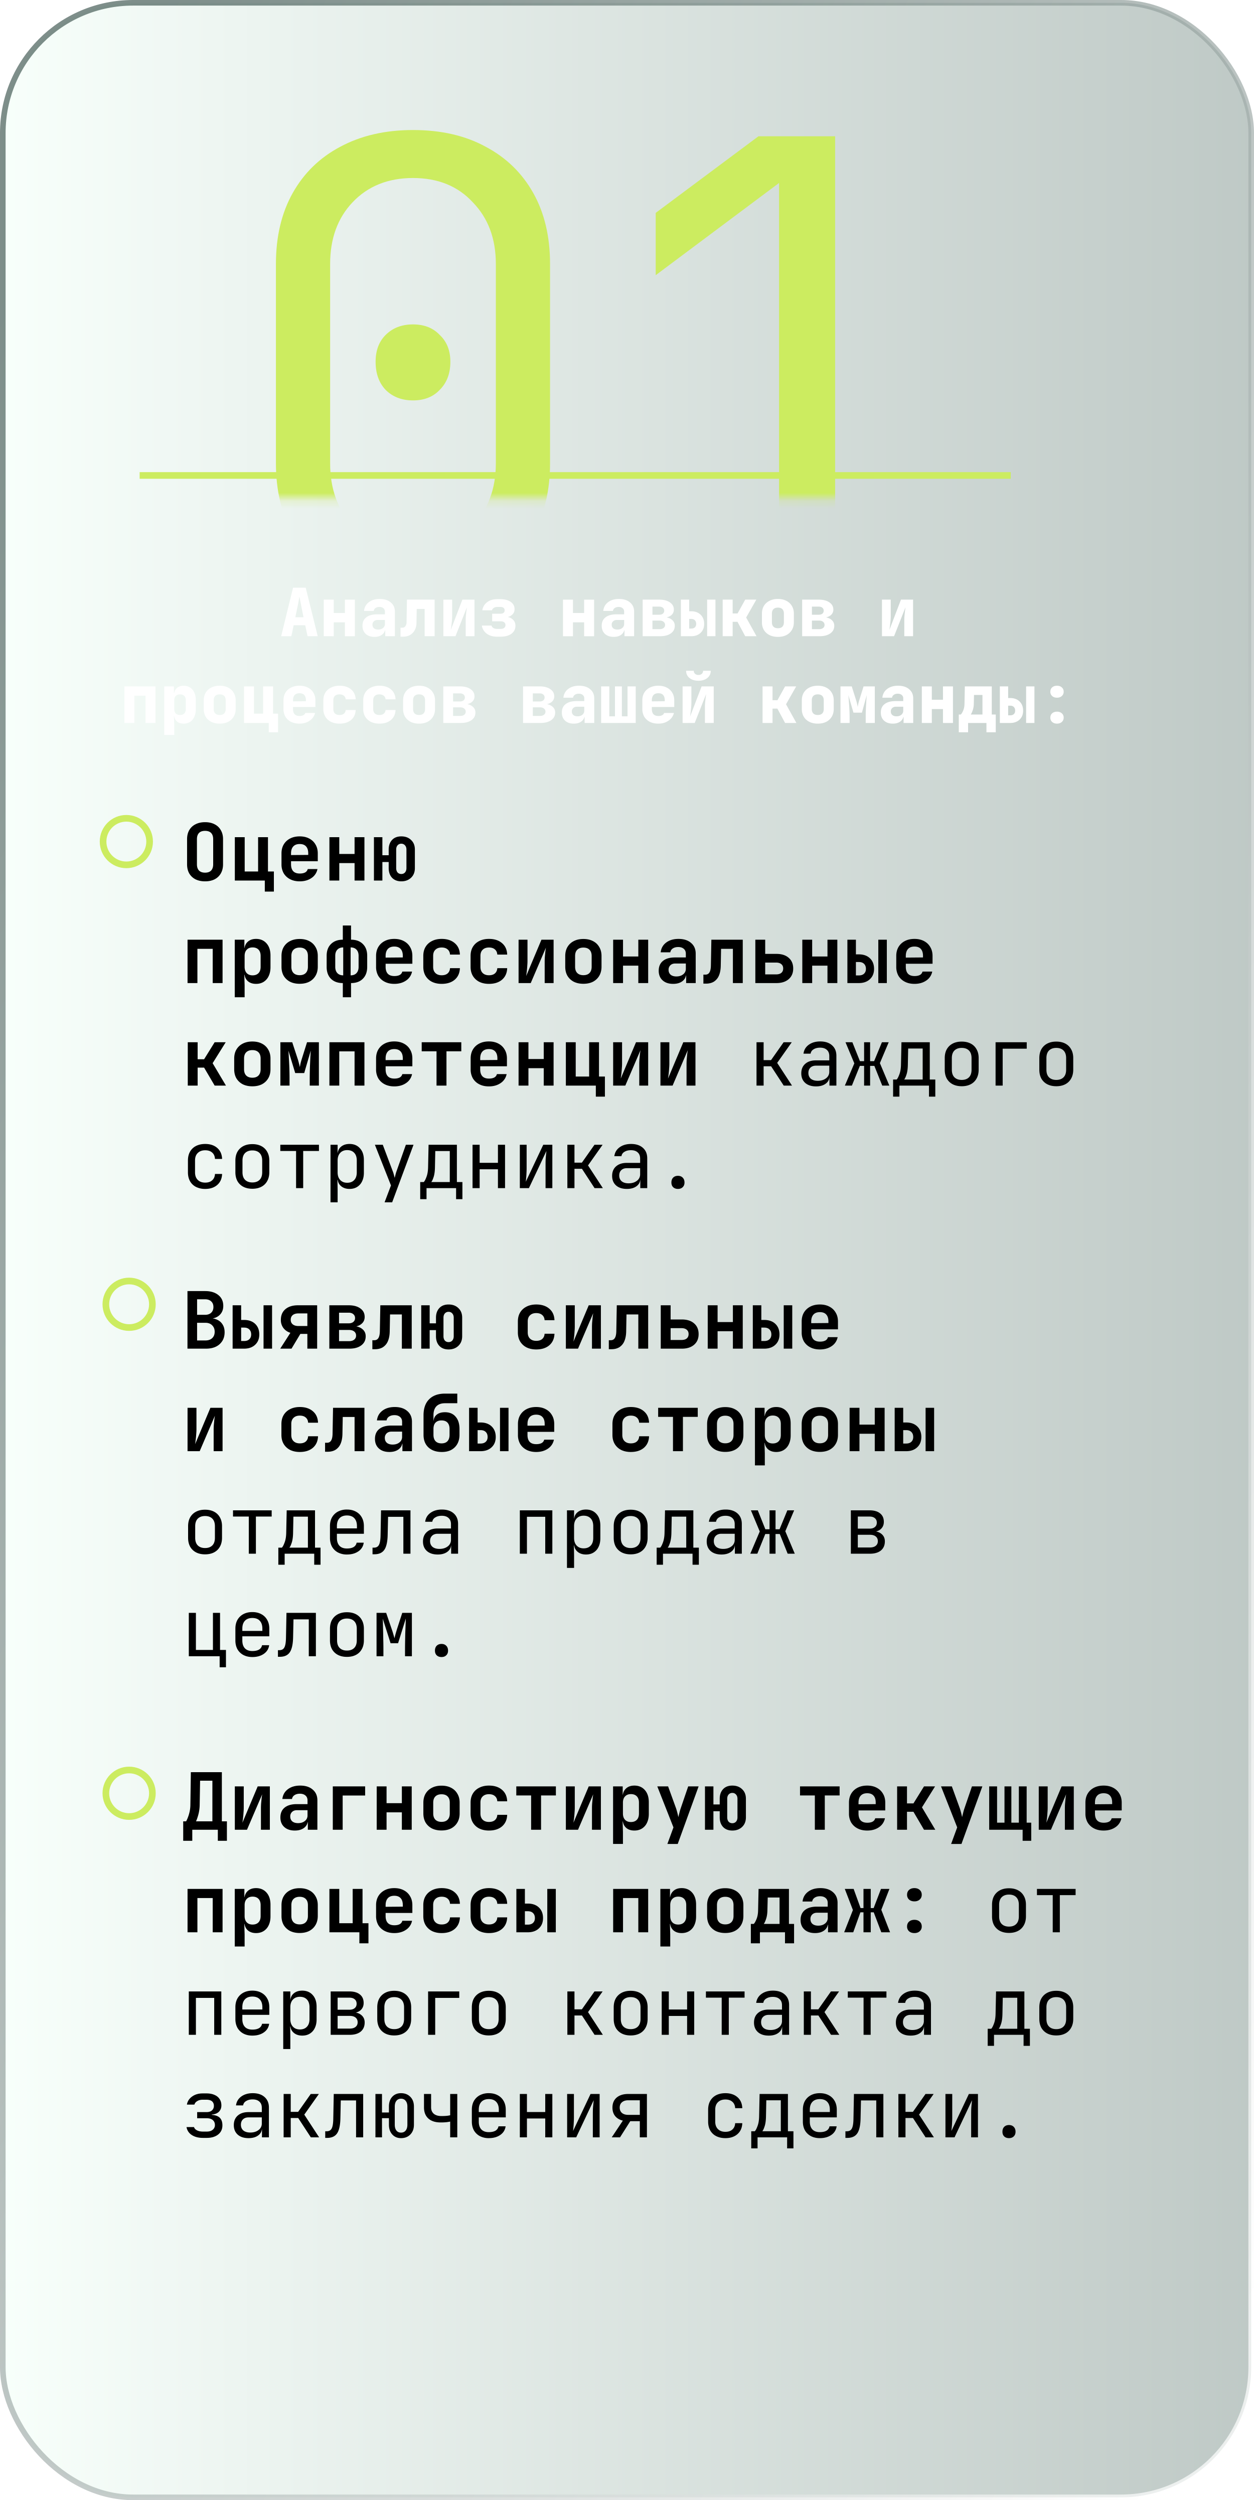 <svg width="159" height="317" fill="none" xmlns="http://www.w3.org/2000/svg"><rect x=".355" y=".355" width="158.29" height="316.29" rx="16.508" fill="url(#paint0_linear_311_1275)" fill-opacity=".53" stroke="url(#paint1_linear_311_1275)" stroke-width=".71"/><g filter="url(#filter0_d_311_1275)"><path stroke="#CCEC60" stroke-width=".843" d="M17.706 63.657h110.451"/></g><path d="M35.649 80.667l1.51-6.155h1.601l1.526 6.155h-1.29l-.295-1.392h-1.467l-.295 1.392h-1.29zm1.796-2.403h1.037l-.295-1.484a21.04 21.04 0 00-.127-.633l-.092-.497-.093.489c-.034.208-.073.419-.118.632l-.312 1.493zm3.605 2.403v-4.638h1.265v1.695h1.416V76.03h1.265v4.638h-1.265v-1.763h-1.416v1.763H41.05zm6.43.084c-.466 0-.837-.127-1.113-.38-.27-.252-.405-.595-.405-1.028 0-.467.16-.824.48-1.07.327-.254.794-.38 1.4-.38h.962v-.346a.529.529 0 00-.194-.43c-.124-.107-.292-.16-.506-.16a.837.837 0 00-.49.135.553.553 0 00-.235.37h-1.223c.05-.466.253-.834.607-1.104.36-.275.821-.413 1.383-.413.59 0 1.057.146 1.4.439.348.286.522.674.522 1.163v3.12h-1.222v-.76h-.202l.21-.294c0 .348-.126.626-.38.834-.246.203-.578.304-.994.304zm.472-.928c.248 0 .45-.064.607-.193a.647.647 0 00.245-.523v-.498h-.936a.645.645 0 00-.464.169.551.551 0 00-.177.43c0 .191.065.343.194.455.13.107.306.16.531.16zm2.83.903v-1.139h.253a.44.44 0 00.362-.185.817.817 0 00.152-.49l.05-2.883h3.508v4.638h-1.265V77.21H52.84l-.034 1.787a1.917 1.917 0 01-.227.91c-.14.26-.338.462-.59.608-.248.14-.537.21-.869.21h-.337zm5.435-.06V76.03h1.113v2.108c0 .14-.009.318-.026.531-.017.208-.039.42-.067.633a8.713 8.713 0 01-.076.565l1.467-3.837h1.535v4.638H59.05V78.56c0-.146.008-.312.025-.498.017-.19.036-.382.059-.573.023-.191.045-.354.067-.489l-1.45 3.668h-1.534zm6.792.06c-.517 0-.947-.127-1.29-.38a1.55 1.55 0 01-.624-1.028h1.223c.04.129.12.233.244.312.124.073.273.11.447.11h.48c.186 0 .332-.043.44-.127a.45.45 0 00.16-.363.417.417 0 00-.16-.346c-.108-.084-.254-.126-.44-.126h-1.087v-.961h1.037c.174 0 .31-.037.405-.11a.393.393 0 00.143-.32.391.391 0 00-.067-.236.376.376 0 00-.186-.144.752.752 0 00-.295-.05h-.388c-.174 0-.32.04-.438.118a.527.527 0 00-.236.303h-1.223c.073-.432.278-.775.616-1.028.337-.253.764-.38 1.281-.38h.388c.371 0 .691.054.961.16.27.102.478.248.624.439.146.185.22.407.22.666 0 .31-.119.56-.355.75-.23.192-.536.287-.919.287v-.084c.416 0 .75.107 1.004.32.253.208.38.486.38.835 0 .421-.17.759-.507 1.012-.337.247-.79.37-1.357.37h-.48zm8.374-.06V76.03h1.265v1.695h1.416V76.03h1.265v4.638h-1.264v-1.763h-1.417v1.763h-1.265zm6.43.085c-.466 0-.837-.127-1.113-.38-.27-.252-.404-.595-.404-1.028 0-.467.16-.824.48-1.07.326-.254.793-.38 1.4-.38h.96v-.346a.529.529 0 00-.193-.43c-.124-.107-.292-.16-.506-.16a.837.837 0 00-.489.135.553.553 0 00-.236.37h-1.223c.051-.466.253-.834.608-1.104.36-.275.82-.413 1.382-.413.59 0 1.057.146 1.4.439.348.286.523.674.523 1.163v3.12h-1.223v-.76h-.202l.21-.294c0 .348-.126.626-.379.834-.247.203-.579.304-.995.304zm.472-.928c.248 0 .45-.064.607-.193a.647.647 0 00.245-.523v-.498H78.2a.645.645 0 00-.464.169.551.551 0 00-.177.43c0 .191.065.343.194.455.13.107.306.16.531.16zm3.201.844v-4.638h2.1c.567 0 1.017.116 1.348.346.338.225.506.531.506.92a.897.897 0 01-.38.75c-.252.185-.587.278-1.002.278v-.085c.455 0 .817.102 1.087.304.276.202.413.47.413.8 0 .411-.168.734-.506.97-.331.237-.784.355-1.357.355h-2.209zm1.24-.894h.91c.208 0 .374-.048.497-.143a.472.472 0 00.194-.388.488.488 0 00-.194-.405c-.123-.101-.29-.152-.497-.152h-.91v1.088zm0-1.83h.868c.19 0 .343-.045.455-.135a.464.464 0 00.169-.37.473.473 0 00-.169-.38c-.112-.096-.264-.143-.455-.143h-.869v1.028zm3.605 2.724v-4.638h1.054v1.476h.253c.5 0 .899.146 1.197.438.298.293.447.683.447 1.172 0 .467-.152.843-.456 1.13-.297.281-.694.422-1.188.422H86.33zm1.054-.97h.253c.202 0 .356-.05.463-.152.113-.1.169-.247.169-.438 0-.203-.056-.357-.169-.464-.106-.112-.261-.168-.463-.168h-.253v1.222zm2.276.97v-4.638h1.054v4.638h-1.054zm1.97 0v-4.638h1.264v1.754h.624l.97-1.754h1.408l-1.29 2.268 1.315 2.37H94.49l-.978-1.822h-.616v1.822h-1.264zm7.003.084c-.41 0-.767-.076-1.07-.228a1.76 1.76 0 01-.71-.649 1.914 1.914 0 01-.244-.978V77.8c0-.371.082-.694.245-.97.168-.28.405-.497.708-.649a2.3 2.3 0 011.07-.236c.417 0 .774.079 1.072.236.303.152.537.368.7.65.168.275.252.598.252.969v1.096c0 .371-.084.697-.252.978a1.704 1.704 0 01-.7.65c-.298.151-.655.227-1.071.227zm0-1.096c.247 0 .436-.065.565-.194.13-.135.194-.323.194-.565V77.8c0-.247-.065-.436-.194-.565-.13-.13-.318-.194-.565-.194-.242 0-.43.065-.565.194-.13.13-.194.318-.194.565v1.096c0 .242.065.43.194.565.135.13.323.194.565.194zm3.074 1.012v-4.638h2.099c.568 0 1.018.116 1.35.346.337.225.505.531.505.92a.898.898 0 01-.379.75c-.253.185-.587.278-1.003.278v-.085c.455 0 .817.102 1.087.304.276.202.413.47.413.8 0 .411-.168.734-.505.97-.332.237-.785.355-1.358.355h-2.209zm1.239-.894h.911c.208 0 .374-.048.498-.143a.472.472 0 00.193-.388.488.488 0 00-.193-.405c-.124-.101-.29-.152-.498-.152h-.911v1.088zm0-1.83h.869c.191 0 .343-.045.455-.135a.463.463 0 00.169-.37.472.472 0 00-.169-.38c-.112-.096-.264-.143-.455-.143h-.869v1.028zm8.881 2.724v-4.638h1.112v2.108c0 .14-.008.318-.025.531-.017.208-.039.42-.067.633a9.217 9.217 0 01-.076.565l1.467-3.837h1.534v4.638h-1.113v-2.108c0-.146.009-.312.026-.498a18.552 18.552 0 01.126-1.062l-1.45 3.668h-1.534zm-96.055 11v-4.638h3.945v4.638h-1.264V88.21h-1.417v3.457h-1.264zm5.055 1.517V87.03h1.223v.886h.295l-.295.295c0-.4.11-.709.328-.928.22-.224.52-.337.903-.337.466 0 .84.166 1.12.498.282.326.422.764.422 1.315v1.18c0 .366-.064.686-.193.961-.124.27-.301.481-.532.633-.23.146-.503.219-.817.219-.383 0-.683-.11-.903-.329-.219-.225-.328-.537-.328-.936l.295.295h-.295l.042 1.139v1.264h-1.265zm1.998-2.53c.236 0 .416-.064.54-.193.13-.135.194-.323.194-.565V88.8c0-.247-.065-.436-.194-.565-.124-.13-.304-.194-.54-.194-.23 0-.41.068-.54.203-.129.129-.193.314-.193.556v1.096c0 .242.064.43.194.565.129.13.309.194.54.194zm5.03 1.097c-.41 0-.767-.076-1.07-.228a1.76 1.76 0 01-.709-.649 1.914 1.914 0 01-.244-.978V88.8c0-.371.082-.694.245-.97.168-.28.404-.497.708-.649.303-.157.66-.236 1.07-.236.416 0 .773.079 1.071.236.304.152.537.368.7.65.169.275.253.598.253.969v1.096c0 .371-.084.697-.253.978a1.702 1.702 0 01-.7.65c-.298.151-.654.227-1.07.227zm0-1.096c.248 0 .436-.065.565-.194.13-.135.194-.323.194-.565V88.8c0-.247-.064-.436-.194-.565-.129-.13-.317-.194-.564-.194-.242 0-.43.065-.565.194-.13.13-.194.318-.194.565v1.096c0 .242.064.43.194.565.134.13.323.194.564.194zm6.22 2.192v-1.18h-3.137v-4.638h1.265v3.457h1.155V87.03h1.265v3.457h.632v2.361h-1.18zm3.9-1.096c-.41 0-.77-.076-1.08-.228a1.76 1.76 0 01-.708-.649 1.914 1.914 0 01-.244-.978V88.8c0-.371.081-.694.244-.97a1.7 1.7 0 01.709-.649 2.35 2.35 0 011.079-.236c.41 0 .764.079 1.062.236.304.152.537.368.7.65.169.275.253.598.253.969v.843H37.15v.253c0 .292.07.514.21.666.141.146.352.22.633.22a.95.95 0 00.472-.102.49.49 0 00.244-.278h1.24a1.64 1.64 0 01-.691.978c-.355.247-.782.37-1.282.37zm.81-2.757v-.21c0-.288-.068-.507-.203-.659-.13-.151-.332-.227-.607-.227-.275 0-.483.079-.624.236-.135.157-.202.38-.202.666v.126l1.72-.016-.085.084zm4.262 2.757c-.41 0-.77-.076-1.079-.228a1.748 1.748 0 01-.717-.649 1.865 1.865 0 01-.252-.978V88.8c0-.377.084-.703.252-.978.17-.276.408-.49.717-.64a2.35 2.35 0 011.08-.237c.612 0 1.101.155 1.466.464.366.309.56.73.582 1.264h-1.264a.636.636 0 00-.237-.463c-.134-.113-.317-.169-.548-.169-.253 0-.447.065-.581.194-.135.13-.203.318-.203.565v1.096c0 .242.068.43.203.565.135.13.328.194.581.194.23 0 .413-.053.548-.16.14-.113.22-.27.237-.473h1.264c-.022.534-.216.956-.582 1.265-.365.31-.854.464-1.467.464zm5.056 0c-.41 0-.77-.076-1.08-.228a1.748 1.748 0 01-.716-.649 1.865 1.865 0 01-.253-.978V88.8c0-.377.084-.703.253-.978.169-.276.407-.49.717-.64a2.35 2.35 0 011.079-.237c.613 0 1.102.155 1.467.464.365.309.56.73.582 1.264h-1.265a.635.635 0 00-.236-.463c-.135-.113-.318-.169-.548-.169-.253 0-.447.065-.582.194-.135.13-.202.318-.202.565v1.096c0 .242.067.43.202.565.135.13.329.194.582.194.23 0 .413-.053.548-.16.14-.113.22-.27.236-.473h1.265c-.023.534-.217.956-.582 1.265-.365.31-.854.464-1.467.464zm5.03 0c-.41 0-.767-.076-1.07-.228a1.76 1.76 0 01-.709-.649 1.914 1.914 0 01-.244-.978V88.8c0-.371.081-.694.244-.97.169-.28.405-.497.708-.649.304-.157.66-.236 1.071-.236.416 0 .773.079 1.07.236.304.152.538.368.7.65.17.275.254.598.254.969v1.096c0 .371-.085.697-.253.978a1.701 1.701 0 01-.7.65c-.298.151-.655.227-1.07.227zm0-1.096c.248 0 .436-.065.565-.194.13-.135.194-.323.194-.565V88.8c0-.247-.065-.436-.194-.565-.13-.13-.317-.194-.565-.194-.242 0-.43.065-.565.194-.129.13-.194.318-.194.565v1.096c0 .242.065.43.194.565.135.13.323.194.565.194zm3.074 1.012v-4.638h2.1c.567 0 1.017.116 1.349.346.337.225.506.531.506.92a.9.9 0 01-.38.75c-.253.185-.587.278-1.003.278v-.085c.455 0 .818.102 1.087.304.276.202.414.47.414.8 0 .411-.169.734-.506.97-.332.237-.784.355-1.358.355h-2.209zm1.24-.894h.91c.208 0 .374-.048.498-.143a.472.472 0 00.194-.388.488.488 0 00-.194-.405c-.124-.101-.29-.152-.498-.152h-.91v1.088zm0-1.83h.868c.191 0 .343-.045.455-.135a.464.464 0 00.17-.37.473.473 0 00-.17-.38c-.112-.096-.264-.143-.455-.143h-.868v1.028zm8.871 2.724v-4.638h2.1c.568 0 1.017.116 1.349.346.337.225.506.531.506.92a.9.9 0 01-.38.75c-.253.185-.587.278-1.003.278v-.085c.455 0 .818.102 1.088.304.275.202.413.47.413.8 0 .411-.169.734-.506.97-.332.237-.784.355-1.358.355H66.32zm1.24-.894h.91c.208 0 .374-.048.498-.143a.472.472 0 00.194-.388.488.488 0 00-.194-.405c-.124-.101-.29-.152-.498-.152h-.91v1.088zm0-1.83h.868c.191 0 .343-.045.455-.135a.464.464 0 00.17-.37.473.473 0 00-.17-.38c-.112-.096-.264-.143-.455-.143h-.868v1.028zm5.199 2.808c-.467 0-.838-.127-1.113-.38-.27-.252-.405-.595-.405-1.028 0-.467.16-.824.48-1.07.327-.254.793-.38 1.4-.38h.961v-.346a.529.529 0 00-.194-.43c-.123-.107-.292-.16-.505-.16a.837.837 0 00-.49.135.553.553 0 00-.236.37h-1.222c.05-.466.253-.834.607-1.104.36-.275.82-.413 1.383-.413.59 0 1.056.146 1.4.439.348.286.522.674.522 1.163v3.12h-1.222v-.76h-.203l.211-.294c0 .348-.127.626-.38.834-.247.203-.578.304-.994.304zm.472-.928c.247 0 .45-.064.607-.193a.647.647 0 00.244-.523v-.498h-.936a.645.645 0 00-.463.169.551.551 0 00-.177.43.57.57 0 00.194.455c.129.107.306.16.53.16zm2.99.844v-4.638h1.037v3.794h.716V87.03h.877v3.794h.717V87.03h1.037v4.638H76.22zm7.256.084c-.41 0-.77-.076-1.08-.228a1.76 1.76 0 01-.708-.649 1.914 1.914 0 01-.244-.978V88.8c0-.371.081-.694.244-.97.169-.28.405-.497.709-.649a2.35 2.35 0 011.079-.236c.41 0 .764.079 1.062.236.304.152.537.368.7.65.168.275.253.598.253.969v.843H82.65v.253c0 .292.07.514.21.666.14.146.352.22.633.22a.95.95 0 00.472-.102.49.49 0 00.244-.278h1.24a1.64 1.64 0 01-.692.978c-.354.247-.781.37-1.281.37zm.81-2.757v-.21c0-.288-.068-.507-.203-.659-.13-.151-.332-.227-.607-.227-.276 0-.484.079-.624.236-.135.157-.203.38-.203.666v.126l1.72-.016-.084.084zm2.264 2.673v-4.638h1.113v2.108c0 .14-.009.318-.025.531-.017.208-.04.42-.068.633a8.778 8.778 0 01-.076.565l1.467-3.837h1.535v4.638h-1.113v-2.108c0-.146.008-.312.025-.498a18.872 18.872 0 01.127-1.062l-1.45 3.668H86.55zm2.007-5.354c-.461 0-.838-.115-1.13-.346a1.135 1.135 0 01-.43-.919h.97a.51.51 0 00.16.388.64.64 0 00.43.143.62.62 0 00.43-.143.51.51 0 00.16-.388h.97c0 .377-.144.683-.43.919-.287.23-.664.346-1.13.346zm8.13 5.354v-4.638h1.264v1.754h.624l.97-1.754h1.408l-1.29 2.268 1.315 2.37h-1.433l-.978-1.822h-.616v1.822h-1.265zm7.002.084c-.41 0-.767-.076-1.07-.228a1.762 1.762 0 01-.709-.649 1.914 1.914 0 01-.244-.978V88.8c0-.371.081-.694.244-.97.169-.28.405-.497.709-.649.303-.157.66-.236 1.07-.236.416 0 .773.079 1.071.236.304.152.537.368.7.65.169.275.253.598.253.969v1.096c0 .371-.084.697-.253.978a1.7 1.7 0 01-.7.65c-.298.151-.655.227-1.071.227zm0-1.096c.248 0 .436-.065.565-.194.13-.135.194-.323.194-.565V88.8c0-.247-.064-.436-.194-.565-.129-.13-.317-.194-.565-.194-.241 0-.43.065-.564.194-.13.13-.194.318-.194.565v1.096c0 .242.064.43.194.565.134.13.323.194.564.194zm2.881 1.012v-4.638h1.425l.548 1.729c.061.197.109.376.143.54.039.157.062.275.067.353.012-.078.031-.196.059-.354.034-.163.082-.343.144-.54l.539-1.728h1.425v4.638h-1.155v-.844c0-.185.003-.393.009-.623l.033-.725c.017-.253.031-.495.042-.726.017-.236.034-.444.051-.623l-.615 2.234h-1.071l-.649-2.234c.022.23.045.505.067.826a25.14 25.14 0 01.093 1.871v.844h-1.155zm6.632.084c-.467 0-.838-.127-1.113-.38-.27-.252-.405-.595-.405-1.028 0-.467.16-.824.481-1.07.326-.254.792-.38 1.399-.38h.962v-.346a.53.53 0 00-.194-.43c-.124-.107-.293-.16-.506-.16a.836.836 0 00-.489.135.55.55 0 00-.236.37h-1.223c.051-.466.253-.834.607-1.104.36-.275.821-.413 1.383-.413.59 0 1.057.146 1.4.439.348.286.522.674.522 1.163v3.12h-1.222v-.76h-.203l.211-.294c0 .348-.126.626-.379.834-.248.203-.579.304-.995.304zm.472-.928c.247 0 .45-.064.607-.193a.648.648 0 00.245-.523v-.498h-.936a.645.645 0 00-.464.169.551.551 0 00-.177.43c0 .191.065.343.194.455.129.107.306.16.531.16zm3.209.844v-4.638h1.265v1.695h1.416V87.03h1.265v4.638h-1.265v-1.763h-1.416v1.763h-1.265zm4.685 1.18v-2.251h.261c.096-.096.194-.261.295-.498.107-.241.163-.534.169-.876l.042-2.193h3.415v3.567h.505v2.251h-1.18v-1.18h-2.327v1.18h-1.18zm1.517-2.251h1.484v-2.479h-1.071l-.025 1.096a2.629 2.629 0 01-.143.86c-.085.242-.166.416-.245.523zm3.69 1.07V87.03h1.054v1.476h.253c.5 0 .899.146 1.197.438.298.293.447.683.447 1.172 0 .467-.152.843-.455 1.13-.298.281-.695.422-1.189.422h-1.307zm1.054-.969h.253c.202 0 .357-.05.464-.152.112-.1.168-.247.168-.438 0-.203-.056-.357-.168-.464-.107-.112-.262-.168-.464-.168h-.253v1.222zm2.276.97v-4.638h1.054v4.638h-1.054zm3.918-3.204c-.253 0-.458-.07-.616-.211a.712.712 0 01-.228-.548c0-.23.076-.413.228-.548.158-.14.363-.21.616-.21s.455.07.607.21a.686.686 0 01.236.548.701.701 0 01-.236.548c-.152.14-.354.21-.607.21zm0 3.288c-.253 0-.458-.07-.616-.21a.712.712 0 01-.228-.549c0-.23.076-.413.228-.548.158-.14.363-.21.616-.21s.455.07.607.21a.686.686 0 01.236.548.702.702 0 01-.236.548c-.152.14-.354.21-.607.21z" fill="#fff"/><path d="M26 111.747c-.467 0-.873-.087-1.22-.26a1.95 1.95 0 01-.79-.75c-.18-.327-.27-.71-.27-1.15v-3.18c0-.44.09-.82.27-1.14.187-.327.45-.577.79-.75.347-.18.753-.27 1.22-.27.473 0 .88.09 1.22.27.34.173.6.423.78.75.187.32.28.696.28 1.13v3.19c0 .44-.093.823-.28 1.15-.18.32-.44.57-.78.75-.34.173-.747.26-1.22.26zm0-1.1c.34 0 .597-.09.77-.27.173-.187.26-.45.26-.79v-3.18c0-.347-.087-.61-.26-.79-.173-.18-.43-.27-.77-.27s-.597.09-.77.27c-.173.18-.26.443-.26.79v3.18c0 .34.087.603.26.79.18.18.437.27.77.27zm7.576 2.4v-1.4h-3.8v-5.5h1.25v4.35h1.7v-4.35h1.25v4.35h.75v2.55h-1.15zm4.426-1.3c-.467 0-.873-.09-1.22-.27a2.001 2.001 0 01-.81-.75 2.26 2.26 0 01-.28-1.14v-1.38c0-.434.093-.81.28-1.13a1.98 1.98 0 01.81-.76c.347-.18.754-.27 1.22-.27.46 0 .86.09 1.2.27.347.18.614.433.8.76.194.32.29.696.29 1.13v.99h-3.39v.39c0 .386.093.68.28.88.187.193.463.29.83.29.28 0 .507-.047.68-.14a.67.67 0 00.33-.43h1.23a1.763 1.763 0 01-.76 1.14c-.406.28-.903.42-1.49.42zm1.08-3.25v-.3c0-.38-.09-.67-.27-.87-.18-.207-.45-.31-.81-.31-.36 0-.633.103-.82.31-.187.206-.28.5-.28.88v.21l2.27-.02-.09.1zm2.686 3.15v-5.5h1.25v2.13h1.94v-2.13h1.25v5.5h-1.25v-2.21h-1.94v2.21h-1.25zm9.116.1c-.5 0-.893-.154-1.18-.46-.28-.307-.42-.714-.42-1.22v-.77h-.8v2.35h-1.07v-5.5h1.07v2.29h.8v-.72c0-.5.14-.904.42-1.21.28-.307.674-.46 1.18-.46.514 0 .927.153 1.24.46.32.3.48.703.48 1.21v2.35c0 .506-.16.913-.48 1.22-.32.306-.733.46-1.24.46zm0-.93c.194 0 .35-.067.47-.2.12-.14.18-.324.18-.55v-2.35c0-.22-.06-.397-.18-.53a.59.59 0 00-.47-.21.6.6 0 00-.48.21c-.113.133-.17.31-.17.53v2.35c0 .226.057.41.17.55.12.133.28.2.48.2zm-27.104 13.83v-5.5h4.44v5.5h-1.25v-4.34h-1.94v4.34h-1.25zm5.986 1.8v-7.3h1.22v1.05h.28l-.28.29c0-.447.133-.797.4-1.05.267-.26.627-.39 1.08-.39.553 0 .997.19 1.33.57.333.38.5.89.5 1.53v1.49c0 .426-.077.8-.23 1.12a1.695 1.695 0 01-.63.73c-.273.173-.597.26-.97.26-.453 0-.813-.127-1.08-.38-.267-.26-.4-.614-.4-1.06l.28.29h-.29l.04 1.31v1.54h-1.25zm2.26-2.78c.32 0 .57-.094.75-.28.18-.187.27-.454.27-.8v-1.38c0-.347-.09-.614-.27-.8-.18-.187-.43-.28-.75-.28-.313 0-.56.096-.74.29-.18.186-.27.45-.27.79v1.38c0 .34.09.606.27.8.18.186.427.28.74.28zm5.966 1.07c-.466 0-.873-.087-1.22-.26-.34-.18-.606-.43-.8-.75-.187-.327-.28-.71-.28-1.15v-1.36c0-.44.093-.82.28-1.14.194-.327.46-.577.8-.75.347-.18.754-.27 1.22-.27.474 0 .88.09 1.22.27.34.173.603.423.79.75.194.32.29.696.29 1.13v1.37c0 .44-.096.823-.29 1.15-.187.32-.45.57-.79.75-.34.173-.747.26-1.22.26zm0-1.09c.334 0 .59-.09.77-.27.187-.187.28-.454.28-.8v-1.36c0-.354-.093-.62-.28-.8-.18-.18-.437-.27-.77-.27-.326 0-.583.09-.77.27-.187.18-.28.446-.28.8v1.36c0 .346.093.613.28.8.187.18.444.27.77.27zm5.476 2.8v-1.8c-.64 0-1.143-.184-1.51-.55-.36-.367-.54-.867-.54-1.5v-1.41c0-.634.184-1.13.55-1.49.367-.367.867-.55 1.5-.55v-1.8h1.04v1.8c.64 0 1.14.183 1.5.55.367.36.55.856.55 1.49v1.41c0 .633-.183 1.133-.55 1.5-.36.366-.86.55-1.5.55v1.8h-1.04zm.05-2.78v-3.54c-.313 0-.56.093-.74.28-.18.186-.27.446-.27.78v1.41c0 .333.09.596.27.79.18.186.427.28.74.28zm.94 0c.32 0 .567-.094.74-.28.18-.194.27-.457.27-.79v-1.41c0-.334-.09-.594-.27-.78-.173-.187-.42-.28-.74-.28v3.54zm5.536 1.08c-.466 0-.873-.09-1.22-.27a2.001 2.001 0 01-.81-.75 2.26 2.26 0 01-.28-1.14v-1.38c0-.434.094-.81.28-1.13.194-.327.464-.58.81-.76.347-.18.754-.27 1.22-.27.46 0 .86.09 1.2.27.347.18.614.433.8.76.194.32.29.696.29 1.13v.99h-3.39v.39c0 .386.094.68.28.88.187.193.464.29.83.29.28 0 .507-.047.68-.14a.67.67 0 00.33-.43h1.23a1.763 1.763 0 01-.76 1.14c-.406.28-.903.42-1.49.42zm1.08-3.25v-.3c0-.38-.09-.67-.27-.87-.18-.207-.45-.31-.81-.31-.36 0-.633.103-.82.31-.186.206-.28.5-.28.88v.21l2.27-.02-.09.1zm4.927 3.25c-.467 0-.877-.087-1.23-.26a2.001 2.001 0 01-.81-.75c-.194-.327-.29-.71-.29-1.15v-1.38c0-.447.096-.83.29-1.15.193-.32.463-.567.81-.74.353-.18.763-.27 1.23-.27.693 0 1.246.18 1.66.54.413.353.63.836.65 1.45h-1.25c-.02-.287-.124-.507-.31-.66-.18-.16-.43-.24-.75-.24-.334 0-.597.093-.79.28-.194.18-.29.44-.29.78v1.39c0 .34.096.603.29.79.193.186.456.28.79.28.32 0 .57-.077.75-.23.186-.16.29-.384.31-.67h1.25c-.02.613-.237 1.1-.65 1.46-.414.353-.967.53-1.66.53zm5.996 0c-.467 0-.877-.087-1.23-.26a2.001 2.001 0 01-.81-.75c-.194-.327-.29-.71-.29-1.15v-1.38c0-.447.096-.83.29-1.15.193-.32.463-.567.81-.74.353-.18.763-.27 1.23-.27.693 0 1.246.18 1.66.54.413.353.63.836.65 1.45h-1.25c-.02-.287-.124-.507-.31-.66-.18-.16-.43-.24-.75-.24-.334 0-.597.093-.79.28-.194.18-.29.44-.29.78v1.39c0 .34.096.603.29.79.193.186.456.28.79.28.32 0 .57-.077.75-.23.186-.16.29-.384.31-.67h1.25c-.02.613-.237 1.1-.65 1.46-.414.353-.967.53-1.66.53zm3.756-.1v-5.5h1.13v2.71c0 .173-.01.38-.03.62a11.7 11.7 0 01-.06.69c-.027.226-.054.423-.08.59l1.94-4.61h1.54v5.5h-1.13v-2.71c0-.18.006-.38.02-.6l.06-.65c.026-.214.053-.394.08-.54l-1.93 4.5h-1.54zm8.216.09c-.467 0-.874-.087-1.22-.26-.34-.18-.607-.43-.8-.75-.187-.327-.28-.71-.28-1.15v-1.36c0-.44.093-.82.28-1.14.193-.327.46-.577.8-.75.346-.18.753-.27 1.22-.27.473 0 .88.09 1.22.27.34.173.603.423.79.75.193.32.29.696.29 1.13v1.37c0 .44-.097.823-.29 1.15-.187.32-.45.57-.79.75-.34.173-.747.26-1.22.26zm0-1.09c.333 0 .59-.09.77-.27.186-.187.28-.454.28-.8v-1.36c0-.354-.094-.62-.28-.8-.18-.18-.437-.27-.77-.27-.327 0-.584.09-.77.27-.187.18-.28.446-.28.8v1.36c0 .346.093.613.28.8.186.18.443.27.77.27zm3.776 1v-5.5h1.25v2.13h1.94v-2.13h1.25v5.5h-1.25v-2.21h-1.94v2.21h-1.25zm7.606.1c-.567 0-1.013-.15-1.34-.45-.327-.3-.49-.704-.49-1.21 0-.54.18-.957.54-1.25.36-.294.87-.44 1.53-.44h1.37v-.47c0-.267-.087-.474-.26-.62-.173-.154-.41-.23-.71-.23-.273 0-.5.06-.68.18a.702.702 0 00-.32.49h-1.22c.06-.52.293-.934.7-1.24.407-.307.927-.46 1.56-.46.673 0 1.203.17 1.59.51.393.333.59.786.59 1.36v3.73H87v-.96h-.2l.2-.27c0 .406-.15.73-.45.97-.3.24-.7.36-1.2.36zm.41-.94c.353 0 .64-.09.86-.27a.854.854 0 00.34-.7v-.67h-1.35c-.253 0-.457.073-.61.22a.765.765 0 00-.23.58c0 .26.087.466.26.62.18.146.423.22.73.22zm3.426.91v-1.14h.25c.227 0 .397-.09.51-.27.12-.187.183-.48.19-.88l.06-3.28h3.98v5.5h-1.25v-4.34h-1.5l-.04 2.19c-.013.48-.093.886-.24 1.22a1.677 1.677 0 01-.63.75c-.273.166-.607.25-1 .25h-.33zm6.586-.07v-5.5h1.25v1.8h1.42c.667 0 1.187.166 1.56.5.38.326.57.78.57 1.36 0 .566-.193 1.016-.58 1.35-.38.326-.893.49-1.54.49h-2.68zm1.25-1.1h1.37c.293 0 .517-.064.67-.19.16-.134.24-.32.24-.56 0-.24-.08-.424-.24-.55-.153-.134-.377-.2-.67-.2h-1.37v1.5zm4.706 1.1v-5.5h1.25v2.13h1.94v-2.13h1.25v5.5h-1.25v-2.21h-1.94v2.21h-1.25zm5.716 0v-5.5h1.08v1.86h.37c.594 0 1.064.166 1.41.5.347.333.52.78.52 1.34 0 .546-.176.983-.53 1.31-.346.326-.813.49-1.4.49h-1.45zm1.08-.97h.37c.287 0 .507-.074.66-.22.16-.147.24-.35.24-.61 0-.274-.08-.487-.24-.64-.153-.154-.373-.23-.66-.23h-.37v1.7zm2.84.97v-5.5h1.08v5.5h-1.08zm4.586.1c-.466 0-.873-.09-1.22-.27a2.01 2.01 0 01-.81-.75 2.266 2.266 0 01-.28-1.14v-1.38c0-.434.094-.81.28-1.13.194-.327.464-.58.81-.76.347-.18.754-.27 1.22-.27.46 0 .86.09 1.2.27.347.18.614.433.8.76.194.32.29.696.29 1.13v.99h-3.39v.39c0 .386.094.68.28.88.187.193.464.29.83.29.28 0 .507-.047.68-.14a.665.665 0 00.33-.43h1.23a1.76 1.76 0 01-.76 1.14c-.406.28-.903.42-1.49.42zm1.08-3.25v-.3c0-.38-.09-.67-.27-.87-.18-.207-.45-.31-.81-.31-.36 0-.633.103-.82.31-.186.206-.28.5-.28.88v.21l2.27-.02-.09.1zm-93.221 16.15v-5.5h1.25v2.16h.82l1.34-2.16h1.4l-1.66 2.66 1.69 2.84h-1.43l-1.34-2.28h-.82v2.28h-1.25zm8.186.09c-.467 0-.873-.087-1.22-.26-.34-.18-.607-.43-.8-.75-.187-.327-.28-.71-.28-1.15v-1.36c0-.44.093-.82.28-1.14.193-.327.46-.577.8-.75.347-.18.753-.27 1.22-.27.473 0 .88.09 1.22.27.34.173.603.423.79.75.193.32.29.696.29 1.13v1.37c0 .44-.097.823-.29 1.15-.187.32-.45.57-.79.75-.34.173-.747.26-1.22.26zm0-1.09c.333 0 .59-.09.77-.27.187-.187.28-.454.28-.8v-1.36c0-.354-.093-.62-.28-.8-.18-.18-.437-.27-.77-.27-.327 0-.583.09-.77.27-.187.18-.28.446-.28.8v1.36c0 .346.093.613.28.8.187.18.443.27.77.27zm3.556 1v-5.5h1.5l.68 2.07c.074.226.133.44.18.64.053.2.087.35.1.45l.09-.45c.047-.2.107-.414.18-.64l.65-2.07h1.5v5.5h-1.16v-.94a47.688 47.688 0 01.04-1.78l.04-.93c.02-.3.037-.564.05-.79l-.83 2.85h-1.14l-.86-2.84c.02.28.04.626.06 1.04a38.316 38.316 0 01.08 2.45v.94h-1.16zm6.216 0v-5.5h4.44v5.5h-1.25v-4.34h-1.94v4.34h-1.25zm8.226.1c-.466 0-.873-.09-1.22-.27a2.001 2.001 0 01-.81-.75 2.26 2.26 0 01-.28-1.14v-1.38c0-.434.094-.81.28-1.13.194-.327.464-.58.81-.76.347-.18.754-.27 1.22-.27.46 0 .86.09 1.2.27.347.18.614.433.8.76.194.32.29.696.29 1.13v.99h-3.39v.39c0 .386.094.68.28.88.187.193.464.29.83.29.28 0 .507-.047.68-.14a.67.67 0 00.33-.43h1.23a1.763 1.763 0 01-.76 1.14c-.406.28-.903.42-1.49.42zm1.08-3.25v-.3c0-.38-.09-.67-.27-.87-.18-.207-.45-.31-.81-.31-.36 0-.633.103-.82.31-.186.206-.28.5-.28.88v.21l2.27-.02-.09.1zm4.276 3.15v-4.35h-1.88v-1.15h5.02v1.15h-1.88v4.35h-1.26zm6.637.1c-.467 0-.874-.09-1.22-.27a2.001 2.001 0 01-.81-.75 2.26 2.26 0 01-.28-1.14v-1.38c0-.434.093-.81.28-1.13.193-.327.463-.58.81-.76.346-.18.753-.27 1.22-.27.46 0 .86.09 1.2.27.346.18.613.433.8.76.193.32.29.696.29 1.13v.99h-3.39v.39c0 .386.093.68.28.88.186.193.463.29.83.29.28 0 .506-.047.68-.14a.67.67 0 00.33-.43h1.23a1.763 1.763 0 01-.76 1.14c-.407.28-.904.42-1.49.42zm1.08-3.25v-.3c0-.38-.09-.67-.27-.87-.18-.207-.45-.31-.81-.31-.36 0-.634.103-.82.31-.187.206-.28.5-.28.88v.21l2.27-.02-.09.1zm2.686 3.15v-5.5h1.25v2.13h1.94v-2.13h1.25v5.5h-1.25v-2.21h-1.94v2.21h-1.25zm9.796 1.4v-1.4h-3.8v-5.5h1.25v4.35h1.7v-4.35h1.25v4.35h.75v2.55h-1.15zm2.196-1.4v-5.5h1.13v2.71c0 .173-.01.38-.03.62-.013.233-.034.463-.06.69-.027.226-.053.423-.08.59l1.94-4.61h1.54v5.5h-1.13v-2.71c0-.18.006-.38.02-.6l.06-.65c.026-.214.053-.394.08-.54l-1.93 4.5h-1.54zm5.996 0v-5.5h1.13v2.71c0 .173-.01.38-.03.62-.013.233-.033.463-.06.69-.027.226-.053.423-.08.59l1.94-4.61h1.54v5.5h-1.13v-2.71c0-.18.007-.38.02-.6l.06-.65c.027-.214.053-.394.08-.54l-1.93 4.5h-1.54zm12.182 0v-5.5h.9v2.27h.94l1.6-2.27h1.03l-1.85 2.62 1.88 2.88h-1.05l-1.6-2.45h-.95v2.45h-.9zm7.546.1c-.58 0-1.036-.147-1.37-.44-.333-.3-.5-.704-.5-1.21 0-.514.167-.917.5-1.21.334-.294.784-.44 1.35-.44h1.7v-.55c0-.34-.103-.6-.31-.78-.2-.187-.486-.28-.86-.28-.326 0-.6.07-.82.21a.747.747 0 00-.38.55h-.9c.06-.474.284-.85.67-1.13.387-.28.87-.42 1.45-.42.634 0 1.134.163 1.5.49.367.326.55.77.55 1.33v3.78h-.88v-1.05h-.15l.15-.15c0 .4-.156.716-.47.95-.306.233-.716.35-1.23.35zm.22-.71c.427 0 .777-.107 1.05-.32a.995.995 0 00.41-.82v-.78h-1.68c-.3 0-.536.083-.71.25-.173.166-.26.393-.26.68 0 .306.104.55.31.73.214.173.507.26.88.26zm3.436.61l1.2-2.82-1.12-2.68h.87l.96 2.4h.53v-2.4h.76v2.4h.51l.99-2.4h.86l-1.12 2.65 1.2 2.85h-.9l-1-2.5h-.54v2.5h-.76v-2.5h-.54l-1.01 2.5h-.89zm6.116 1.4v-2.17h.45c.114-.114.23-.337.35-.67.127-.334.194-.757.2-1.27l.06-2.79h3.59v4.73h.7v2.17h-.8v-1.4h-3.75v1.4h-.8zm1.4-2.17h2.35v-3.93h-1.84l-.04 2.01c-.006.526-.063.953-.17 1.28-.106.326-.206.54-.3.64zm7.297.85c-.44 0-.82-.084-1.14-.25a1.82 1.82 0 01-.75-.72c-.174-.32-.26-.697-.26-1.13v-1.46c0-.44.086-.817.26-1.13.18-.314.43-.554.75-.72.32-.167.7-.25 1.14-.25.44 0 .82.083 1.14.25.32.166.566.406.74.72.18.313.27.686.27 1.12v1.47c0 .433-.09.81-.27 1.13a1.76 1.76 0 01-.74.72c-.32.166-.7.25-1.14.25zm0-.8c.393 0 .7-.11.92-.33.22-.22.33-.544.33-.97v-1.46c0-.427-.11-.75-.33-.97-.22-.22-.527-.33-.92-.33-.387 0-.694.11-.92.33-.22.22-.33.543-.33.97v1.46c0 .426.11.75.33.97.226.22.533.33.92.33zm4.296.72v-5.5h3.95v.82h-3.05v4.68h-.9zm7.696.08c-.44 0-.82-.084-1.14-.25a1.82 1.82 0 01-.75-.72c-.174-.32-.26-.697-.26-1.13v-1.46c0-.44.086-.817.26-1.13.18-.314.43-.554.75-.72.32-.167.7-.25 1.14-.25.44 0 .82.083 1.14.25.32.166.566.406.74.72.18.313.27.686.27 1.12v1.47c0 .433-.09.81-.27 1.13a1.76 1.76 0 01-.74.72c-.32.166-.7.25-1.14.25zm0-.8c.393 0 .7-.11.92-.33.22-.22.33-.544.33-.97v-1.46c0-.427-.11-.75-.33-.97-.22-.22-.527-.33-.92-.33-.387 0-.694.11-.92.33-.22.22-.33.543-.33.97v1.46c0 .426.11.75.33.97.226.22.533.33.92.33zm-107.91 13.82a2.57 2.57 0 01-1.16-.25 1.805 1.805 0 01-.76-.72c-.18-.32-.27-.697-.27-1.13v-1.5c0-.44.09-.817.27-1.13a1.79 1.79 0 01.76-.72c.333-.167.72-.25 1.16-.25.633 0 1.143.17 1.53.51.387.34.59.803.61 1.39h-.9c-.02-.354-.14-.624-.36-.81-.213-.194-.507-.29-.88-.29-.393 0-.707.113-.94.34-.233.22-.35.536-.35.95v1.51c0 .413.117.733.35.96.233.226.547.34.94.34.373 0 .667-.097.88-.29.22-.194.34-.464.36-.81h.9c-.02.586-.223 1.05-.61 1.39-.387.34-.897.51-1.53.51zm5.976-.02c-.44 0-.82-.084-1.14-.25a1.82 1.82 0 01-.75-.72c-.173-.32-.26-.697-.26-1.13v-1.46c0-.44.087-.817.26-1.13.18-.314.43-.554.75-.72.32-.167.7-.25 1.14-.25.44 0 .82.083 1.14.25.32.166.567.406.74.72.18.313.27.686.27 1.12v1.47c0 .433-.09.81-.27 1.13-.173.313-.42.553-.74.72-.32.166-.7.25-1.14.25zm0-.8c.393 0 .7-.11.92-.33.22-.22.33-.544.33-.97v-1.46c0-.427-.11-.75-.33-.97-.22-.22-.527-.33-.92-.33-.387 0-.693.11-.92.33-.22.22-.33.543-.33.97v1.46c0 .426.11.75.33.97.227.22.533.33.92.33zm5.546.72v-4.71h-2v-.79h4.9v.79h-2v4.71h-.9zm4.366 1.8v-7.3h.9v1.05h.18l-.18.21c0-.42.137-.75.41-.99.28-.247.647-.37 1.1-.37.554 0 .994.183 1.32.55.334.36.5.856.5 1.49v1.61c0 .42-.076.783-.23 1.09a1.641 1.641 0 01-.63.71c-.266.166-.586.25-.96.25-.446 0-.81-.124-1.09-.37-.28-.247-.42-.577-.42-.99l.18.21h-.2l.02 1.25v1.6h-.9zm2.11-2.48c.38 0 .677-.114.89-.34.22-.227.33-.554.33-.98v-1.5c0-.427-.11-.754-.33-.98-.213-.227-.51-.34-.89-.34-.366 0-.66.116-.88.35-.22.233-.33.556-.33.97v1.5c0 .413.11.736.33.97.22.233.514.35.88.35zm4.746 2.48l.81-2.14-2.04-5.16h1l1.28 3.4c.047.113.09.25.13.41.04.153.074.283.1.39l.1-.39c.04-.16.08-.297.12-.41l1.2-3.4h.97l-2.71 7.3h-.96zm4.517-.4v-2.17h.45c.113-.114.23-.337.35-.67.126-.334.193-.757.2-1.27l.06-2.79h3.59v4.73h.7v2.17h-.8v-1.4h-3.75v1.4h-.8zm1.4-2.17h2.35v-3.93h-1.84l-.04 2.01c-.007.526-.064.953-.17 1.28-.107.326-.207.54-.3.64zm5.236.77v-5.5h.9v2.29h2.32v-2.29h.9v5.5h-.9v-2.39h-2.32v2.39h-.9zm5.996 0v-5.5h.86v3c0 .193-.007.396-.02.61a8.58 8.58 0 01-.04.61c-.014.186-.03.346-.05.48l2.22-4.7h1.15v5.5h-.86v-3c0-.194.003-.397.01-.61.013-.214.03-.417.05-.61.02-.2.036-.364.05-.49l-2.22 4.71h-1.15zm6.026 0v-5.5h.9v2.27h.94l1.6-2.27h1.03l-1.85 2.62 1.88 2.88h-1.05l-1.6-2.45h-.95v2.45h-.9zm7.546.1c-.58 0-1.037-.147-1.37-.44-.334-.3-.5-.704-.5-1.21 0-.514.166-.917.5-1.21.333-.294.783-.44 1.35-.44h1.7v-.55c0-.34-.104-.6-.31-.78-.2-.187-.487-.28-.86-.28-.327 0-.6.07-.82.21a.745.745 0 00-.38.55h-.9c.06-.474.283-.85.67-1.13.386-.28.87-.42 1.45-.42.633 0 1.133.163 1.5.49.367.326.55.77.55 1.33v3.78h-.88v-1.05h-.15l.15-.15c0 .4-.157.716-.47.95-.307.233-.717.35-1.23.35zm.22-.71c.427 0 .776-.107 1.05-.32a.997.997 0 00.41-.82v-.78h-1.68c-.3 0-.537.083-.71.25-.174.166-.26.393-.26.68 0 .306.103.55.31.73.213.173.507.26.88.26zm6.256.71c-.253 0-.457-.074-.61-.22-.147-.147-.22-.344-.22-.59 0-.26.073-.467.22-.62.153-.154.357-.23.61-.23s.453.076.6.23c.153.153.23.36.23.62 0 .246-.077.443-.23.59-.147.146-.347.22-.6.22zM23.77 171v-7.3h2.24c.707 0 1.267.17 1.68.51.413.333.62.79.62 1.37 0 .327-.073.61-.22.85a1.52 1.52 0 01-.6.56c-.247.133-.533.2-.86.2v-.04c.353-.007.667.06.94.2.28.133.5.333.66.6.167.267.25.59.25.97 0 .42-.097.787-.29 1.1a1.943 1.943 0 01-.82.73c-.347.167-.763.25-1.25.25h-2.35zm1.22-1.04h1.05c.367 0 .653-.097.86-.29.213-.2.32-.47.32-.81 0-.34-.107-.613-.32-.82-.207-.213-.493-.32-.86-.32h-1.05v2.24zm0-3.25h1c.333 0 .593-.087.78-.26.193-.18.29-.423.29-.73s-.097-.547-.29-.72c-.187-.173-.447-.26-.78-.26h-1v1.97zm4.506 4.29v-5.5h1.08v1.86h.37c.593 0 1.063.167 1.41.5.347.333.52.78.52 1.34 0 .547-.177.983-.53 1.31-.347.327-.813.49-1.4.49h-1.45zm1.08-.97h.37c.287 0 .507-.073.66-.22.16-.147.24-.35.24-.61 0-.273-.08-.487-.24-.64-.153-.153-.373-.23-.66-.23h-.37v1.7zm2.84.97v-5.5h1.08v5.5h-1.08zm2.116 0l1.29-2.01a1.715 1.715 0 01-.89-.61 1.678 1.678 0 01-.32-1.03c0-.58.194-1.033.58-1.36.387-.327.92-.49 1.6-.49h2.42v5.5h-1.24v-1.87h-.89l-1.12 1.87h-1.43zm2.31-2.87h1.13v-1.6h-1.13c-.306 0-.547.07-.72.21-.173.14-.26.34-.26.6 0 .247.087.44.26.58.173.14.413.21.72.21zm3.916 2.87v-5.5h2.44c.634 0 1.13.133 1.49.4.367.26.55.62.55 1.08 0 .373-.143.673-.43.9-.28.227-.653.34-1.12.34v-.09c.507 0 .914.12 1.22.36.307.233.46.547.46.94 0 .487-.186.87-.56 1.15-.366.28-.873.42-1.52.42h-2.53zm1.23-.95h1.26c.28 0 .5-.063.66-.19a.618.618 0 00.24-.51.638.638 0 00-.24-.53c-.16-.127-.38-.19-.66-.19h-1.26v1.42zm0-2.26h1.22c.247 0 .444-.06.59-.18a.6.6 0 00.22-.49.6.6 0 00-.22-.49c-.14-.127-.336-.19-.59-.19h-1.22v1.35zm4.226 3.28v-1.14h.25c.227 0 .397-.09.51-.27.12-.187.184-.48.19-.88l.06-3.28h3.98v5.5h-1.25v-4.34h-1.5l-.04 2.19c-.013.48-.093.887-.24 1.22a1.667 1.667 0 01-.63.75c-.273.167-.606.25-1 .25h-.33zm9.666.03c-.5 0-.893-.153-1.18-.46-.28-.307-.42-.713-.42-1.22v-.77h-.8V171h-1.07v-5.5h1.07v2.29h.8v-.72c0-.5.14-.903.42-1.21.28-.307.674-.46 1.18-.46.514 0 .927.153 1.24.46.32.3.48.703.48 1.21v2.35c0 .507-.16.913-.48 1.22-.32.307-.733.46-1.24.46zm0-.93c.194 0 .35-.067.47-.2.12-.14.18-.323.18-.55v-2.35c0-.22-.06-.397-.18-.53a.59.59 0 00-.47-.21.6.6 0 00-.48.21c-.113.133-.17.31-.17.53v2.35c0 .227.057.41.17.55.12.133.28.2.48.2zm11.113.93c-.467 0-.877-.087-1.23-.26a2.001 2.001 0 01-.81-.75c-.194-.327-.29-.71-.29-1.15v-1.38c0-.447.096-.83.29-1.15.193-.32.463-.567.81-.74.353-.18.763-.27 1.23-.27.693 0 1.246.18 1.66.54.413.353.63.837.65 1.45h-1.25c-.02-.287-.124-.507-.31-.66-.18-.16-.43-.24-.75-.24-.334 0-.597.093-.79.28-.194.18-.29.44-.29.78v1.39c0 .34.096.603.29.79.193.187.456.28.79.28.32 0 .57-.077.75-.23.186-.16.29-.383.31-.67h1.25c-.02.613-.237 1.1-.65 1.46-.414.353-.967.53-1.66.53zm3.756-.1v-5.5h1.13v2.71c0 .173-.01.38-.03.62a11.7 11.7 0 01-.06.69c-.027.227-.054.423-.08.59l1.94-4.61h1.54v5.5h-1.13v-2.71c0-.18.006-.38.02-.6l.06-.65c.026-.213.053-.393.08-.54l-1.93 4.5h-1.54zm5.446.07v-1.14h.25c.227 0 .397-.09.51-.27.12-.187.183-.48.19-.88l.06-3.28h3.98v5.5h-1.25v-4.34h-1.5l-.04 2.19c-.013.48-.093.887-.24 1.22a1.666 1.666 0 01-.63.75c-.274.167-.607.25-1 .25h-.33zm6.586-.07v-5.5h1.25v1.8h1.42c.667 0 1.187.167 1.56.5.38.327.57.78.57 1.36 0 .567-.193 1.017-.58 1.35-.38.327-.893.49-1.54.49h-2.68zm1.25-1.1h1.37c.293 0 .517-.063.67-.19.16-.133.24-.32.24-.56 0-.24-.08-.423-.24-.55-.153-.133-.377-.2-.67-.2h-1.37v1.5zm4.706 1.1v-5.5h1.25v2.13h1.94v-2.13h1.25v5.5h-1.25v-2.21h-1.94V171h-1.25zm5.716 0v-5.5h1.08v1.86h.37c.593 0 1.063.167 1.41.5.347.333.52.78.52 1.34 0 .547-.177.983-.53 1.31-.346.327-.813.49-1.4.49h-1.45zm1.08-.97h.37c.287 0 .507-.073.66-.22.16-.147.24-.35.24-.61 0-.273-.08-.487-.24-.64-.153-.153-.373-.23-.66-.23h-.37v1.7zm2.84.97v-5.5h1.08v5.5h-1.08zm4.586.1c-.466 0-.873-.09-1.22-.27a2.01 2.01 0 01-.81-.75 2.266 2.266 0 01-.28-1.14v-1.38c0-.433.094-.81.28-1.13.194-.327.464-.58.81-.76.347-.18.754-.27 1.22-.27.46 0 .86.09 1.2.27.347.18.614.433.8.76.194.32.29.697.29 1.13v.99h-3.39v.39c0 .387.094.68.28.88.187.193.464.29.83.29.28 0 .507-.047.68-.14a.663.663 0 00.33-.43h1.23a1.76 1.76 0 01-.76 1.14c-.406.28-.903.42-1.49.42zm1.08-3.25v-.3c0-.38-.09-.67-.27-.87-.18-.207-.45-.31-.81-.31-.36 0-.633.103-.82.31-.186.207-.28.5-.28.88v.21l2.27-.02-.09.1zM23.78 184v-5.5h1.13v2.71c0 .173-.01.38-.03.62-.013.233-.033.463-.06.69-.027.227-.053.423-.08.59l1.94-4.61h1.54v5.5h-1.13v-2.71c0-.18.007-.38.02-.6l.06-.65c.027-.213.053-.393.08-.54l-1.93 4.5h-1.54zm14.232.1c-.467 0-.877-.087-1.23-.26a2.001 2.001 0 01-.81-.75c-.193-.327-.29-.71-.29-1.15v-1.38c0-.447.097-.83.29-1.15.194-.32.463-.567.81-.74.354-.18.764-.27 1.23-.27.694 0 1.247.18 1.66.54.414.353.63.837.65 1.45h-1.25c-.02-.287-.123-.507-.31-.66-.18-.16-.43-.24-.75-.24-.333 0-.596.093-.79.28-.193.18-.29.44-.29.78v1.39c0 .34.097.603.29.79.194.187.457.28.79.28.32 0 .57-.077.75-.23.187-.16.29-.383.31-.67h1.25c-.02.613-.236 1.1-.65 1.46-.413.353-.966.53-1.66.53zm3.206-.03v-1.14h.25c.227 0 .397-.09.51-.27.12-.187.184-.48.19-.88l.06-3.28h3.98v5.5h-1.25v-4.34h-1.5l-.04 2.19c-.013.48-.093.887-.24 1.22a1.667 1.667 0 01-.63.75c-.273.167-.606.25-1 .25h-.33zm8.156.03c-.566 0-1.013-.15-1.34-.45-.326-.3-.49-.703-.49-1.21 0-.54.18-.957.54-1.25.36-.293.87-.44 1.53-.44h1.37v-.47c0-.267-.086-.473-.26-.62-.173-.153-.41-.23-.71-.23-.273 0-.5.06-.68.18a.702.702 0 00-.32.49h-1.22c.06-.52.294-.933.7-1.24.407-.307.927-.46 1.56-.46.674 0 1.204.17 1.59.51.394.333.59.787.59 1.36V184h-1.21v-.96h-.2l.2-.27c0 .407-.15.73-.45.97-.3.24-.7.36-1.2.36zm.41-.94c.354 0 .64-.09.86-.27a.853.853 0 00.34-.7v-.67h-1.35c-.253 0-.456.073-.61.22a.766.766 0 00-.23.58c0 .26.087.467.26.62.18.147.424.22.73.22zm6.197.94c-.7-.007-1.257-.203-1.67-.59-.407-.387-.61-.917-.61-1.59v-2.47c0-.88.236-1.557.71-2.03.473-.48 1.146-.72 2.02-.72h1.55v1.22h-1.55c-.48 0-.847.13-1.1.39-.247.26-.37.64-.37 1.14v.68h.14l-.13.16c0-.38.126-.68.38-.9.253-.22.61-.33 1.07-.33.58 0 1.03.19 1.35.57.326.373.49.893.49 1.56v.73c0 .447-.094.837-.28 1.17a1.93 1.93 0 01-.79.76c-.334.173-.737.257-1.21.25zm0-1.09c.333 0 .586-.093.76-.28.173-.193.26-.463.26-.81v-.73c0-.353-.087-.623-.26-.81-.174-.187-.427-.28-.76-.28-.327 0-.58.093-.76.28-.174.18-.26.45-.26.81v.73c0 .347.086.617.26.81.18.187.433.28.76.28zm3.496.99v-5.5h1.08v1.86h.37c.593 0 1.063.167 1.41.5.346.333.52.78.52 1.34 0 .547-.177.983-.53 1.31-.347.327-.814.49-1.4.49h-1.45zm1.08-.97h.37c.286 0 .506-.073.66-.22.16-.147.24-.35.24-.61 0-.273-.08-.487-.24-.64-.154-.153-.374-.23-.66-.23h-.37v1.7zm2.84.97v-5.5h1.08v5.5h-1.08zm4.586.1c-.467 0-.874-.09-1.22-.27a2.001 2.001 0 01-.81-.75 2.26 2.26 0 01-.28-1.14v-1.38c0-.433.093-.81.28-1.13.193-.327.463-.58.81-.76.346-.18.753-.27 1.22-.27.46 0 .86.09 1.2.27.346.18.613.433.8.76.193.32.29.697.29 1.13v.99h-3.39v.39c0 .387.093.68.28.88.186.193.463.29.83.29.28 0 .506-.047.68-.14a.667.667 0 00.33-.43h1.23a1.763 1.763 0 01-.76 1.14c-.407.28-.904.42-1.49.42zm1.08-3.25v-.3c0-.38-.09-.67-.27-.87-.18-.207-.45-.31-.81-.31-.36 0-.634.103-.82.31-.187.207-.28.5-.28.88v.21l2.27-.02-.09.1zm10.922 3.25c-.467 0-.877-.087-1.23-.26a2.003 2.003 0 01-.81-.75c-.194-.327-.29-.71-.29-1.15v-1.38c0-.447.096-.83.29-1.15.193-.32.463-.567.81-.74.353-.18.763-.27 1.23-.27.693 0 1.246.18 1.66.54.413.353.63.837.65 1.45h-1.25c-.02-.287-.124-.507-.31-.66-.18-.16-.43-.24-.75-.24-.334 0-.597.093-.79.28-.194.18-.29.44-.29.78v1.39c0 .34.096.603.29.79.193.187.457.28.79.28.32 0 .57-.077.75-.23.186-.16.29-.383.31-.67h1.25c-.02.613-.237 1.1-.65 1.46-.413.353-.967.53-1.66.53zm5.346-.1v-4.35h-1.88v-1.15h5.02v1.15h-1.88V184h-1.26zm6.626.09c-.467 0-.873-.087-1.22-.26-.34-.18-.607-.43-.8-.75-.187-.327-.28-.71-.28-1.15v-1.36c0-.44.093-.82.28-1.14.193-.327.46-.577.8-.75.347-.18.753-.27 1.22-.27.473 0 .88.09 1.22.27.34.173.603.423.79.75.193.32.29.697.29 1.13v1.37c0 .44-.097.823-.29 1.15-.187.32-.45.57-.79.75-.34.173-.747.26-1.22.26zm0-1.09c.333 0 .59-.09.77-.27.187-.187.28-.453.28-.8v-1.36c0-.353-.093-.62-.28-.8-.18-.18-.437-.27-.77-.27-.327 0-.583.09-.77.27-.187.18-.28.447-.28.8v1.36c0 .347.093.613.28.8.187.18.443.27.77.27zm3.766 2.8v-7.3h1.22v1.05h.28l-.28.29c0-.447.133-.797.4-1.05.267-.26.627-.39 1.08-.39.553 0 .997.19 1.33.57.333.38.5.89.5 1.53v1.49c0 .427-.077.8-.23 1.12a1.687 1.687 0 01-.63.73c-.273.173-.597.26-.97.26-.453 0-.813-.127-1.08-.38-.267-.26-.4-.613-.4-1.06l.28.29h-.29l.04 1.31v1.54h-1.25zm2.26-2.78c.32 0 .57-.093.75-.28.18-.187.27-.453.27-.8v-1.38c0-.347-.09-.613-.27-.8-.18-.187-.43-.28-.75-.28-.313 0-.56.097-.74.29-.18.187-.27.45-.27.79v1.38c0 .34.09.607.27.8.18.187.427.28.74.28zm5.966 1.07c-.466 0-.873-.087-1.22-.26-.34-.18-.606-.43-.8-.75-.186-.327-.28-.71-.28-1.15v-1.36c0-.44.094-.82.28-1.14.194-.327.46-.577.8-.75.347-.18.754-.27 1.22-.27.474 0 .88.09 1.22.27.34.173.604.423.79.75.194.32.29.697.29 1.13v1.37c0 .44-.096.823-.29 1.15-.186.32-.45.57-.79.75-.34.173-.746.26-1.22.26zm0-1.09c.334 0 .59-.09.77-.27.187-.187.28-.453.28-.8v-1.36c0-.353-.093-.62-.28-.8-.18-.18-.436-.27-.77-.27-.326 0-.583.09-.77.27-.186.18-.28.447-.28.8v1.36c0 .347.094.613.28.8.187.18.444.27.77.27zm3.776 1v-5.5h1.25v2.13h1.94v-2.13h1.25v5.5h-1.25v-2.21h-1.94V184h-1.25zm5.716 0v-5.5h1.08v1.86h.37c.594 0 1.064.167 1.41.5.347.333.52.78.52 1.34 0 .547-.176.983-.53 1.31-.346.327-.813.49-1.4.49h-1.45zm1.08-.97h.37c.287 0 .507-.073.66-.22.16-.147.24-.35.24-.61 0-.273-.08-.487-.24-.64-.153-.153-.373-.23-.66-.23h-.37v1.7zm2.84.97v-5.5h1.08v5.5h-1.08zM26 197.08c-.44 0-.82-.083-1.14-.25a1.82 1.82 0 01-.75-.72c-.173-.32-.26-.697-.26-1.13v-1.46c0-.44.087-.817.26-1.13.18-.313.43-.553.75-.72.32-.167.7-.25 1.14-.25.44 0 .82.083 1.14.25.32.167.567.407.74.72.18.313.27.687.27 1.12v1.47c0 .433-.09.81-.27 1.13-.173.313-.42.553-.74.72-.32.167-.7.25-1.14.25zm0-.8c.393 0 .7-.11.92-.33.22-.22.33-.543.33-.97v-1.46c0-.427-.11-.75-.33-.97-.22-.22-.527-.33-.92-.33-.387 0-.693.11-.92.33-.22.22-.33.543-.33.97v1.46c0 .427.11.75.33.97.227.22.533.33.92.33zm5.546.72v-4.71h-2v-.79h4.9v.79h-2V197h-.9zm3.746 1.4v-2.17h.45c.114-.113.23-.337.35-.67.127-.333.194-.757.2-1.27l.06-2.79h3.59v4.73h.7v2.17h-.8V197h-3.75v1.4h-.8zm1.4-2.17h2.35v-3.93h-1.84l-.04 2.01c-.006.527-.063.953-.17 1.28-.106.327-.206.54-.3.64zm7.296.87a2.4 2.4 0 01-1.14-.26 1.881 1.881 0 01-.75-.73c-.173-.32-.26-.69-.26-1.11v-1.5c0-.427.087-.797.26-1.11.18-.313.43-.557.75-.73a2.4 2.4 0 011.14-.26c.434 0 .81.087 1.13.26.327.173.577.417.75.73.18.313.27.683.27 1.11v.97h-3.42v.53c0 .433.11.767.33 1 .22.227.534.34.94.34.347 0 .627-.06.84-.18a.795.795 0 00.39-.56h.9a1.53 1.53 0 01-.68 1.1c-.386.267-.87.4-1.45.4zm1.27-3.23v-.37c0-.433-.11-.767-.33-1-.213-.233-.526-.35-.94-.35-.406 0-.72.117-.94.35-.22.233-.33.567-.33 1v.29h2.61l-.07.08zm1.976 3.2v-.84h.18c.307 0 .52-.12.64-.36.127-.24.194-.67.2-1.29l.06-3.08h3.73v5.5h-.9v-4.68h-1.94l-.05 2.3c-.013.58-.08 1.05-.2 1.41-.113.36-.293.623-.54.79-.24.167-.556.25-.95.25h-.23zm8.267.03c-.58 0-1.037-.147-1.37-.44-.334-.3-.5-.703-.5-1.21 0-.513.166-.917.5-1.21.333-.293.783-.44 1.35-.44h1.7v-.55c0-.34-.104-.6-.31-.78-.2-.187-.487-.28-.86-.28-.327 0-.6.07-.82.21a.747.747 0 00-.38.55h-.9c.06-.473.283-.85.67-1.13.386-.28.87-.42 1.45-.42.633 0 1.133.163 1.5.49.366.327.55.77.55 1.33V197h-.88v-1.05h-.15l.15-.15c0 .4-.157.717-.47.95-.307.233-.717.35-1.23.35zm.22-.71c.426 0 .776-.107 1.05-.32a.996.996 0 00.41-.82v-.78H55.5c-.3 0-.537.083-.71.25-.174.167-.26.393-.26.68 0 .307.103.55.31.73.213.173.506.26.88.26zm10.192.61v-5.5h4.12v5.5h-.9v-4.68h-2.32V197h-.9zm5.976 1.8v-7.3h.9v1.05h.18l-.18.21c0-.42.136-.75.41-.99.28-.247.646-.37 1.1-.37.553 0 .993.183 1.32.55.333.36.5.857.5 1.49v1.61c0 .42-.077.783-.23 1.09a1.636 1.636 0 01-.63.71c-.267.167-.587.25-.96.25-.447 0-.81-.123-1.09-.37s-.42-.577-.42-.99l.18.21h-.2l.02 1.25v1.6h-.9zm2.11-2.48c.38 0 .676-.113.89-.34.22-.227.33-.553.33-.98v-1.5c0-.427-.11-.753-.33-.98-.214-.227-.51-.34-.89-.34-.367 0-.66.117-.88.35-.22.233-.33.557-.33.97v1.5c0 .413.11.737.33.97.22.233.513.35.88.35zm5.966.76c-.44 0-.82-.083-1.14-.25a1.82 1.82 0 01-.75-.72c-.174-.32-.26-.697-.26-1.13v-1.46c0-.44.087-.817.26-1.13.18-.313.43-.553.75-.72.32-.167.7-.25 1.14-.25.44 0 .82.083 1.14.25.32.167.566.407.74.72.18.313.27.687.27 1.12v1.47c0 .433-.09.81-.27 1.13a1.76 1.76 0 01-.74.72c-.32.167-.7.25-1.14.25zm0-.8c.393 0 .7-.11.92-.33.22-.22.33-.543.33-.97v-1.46c0-.427-.11-.75-.33-.97-.22-.22-.527-.33-.92-.33-.387 0-.694.11-.92.33-.22.22-.33.543-.33.97v1.46c0 .427.11.75.33.97.227.22.533.33.92.33zm3.296 2.12v-2.17h.45c.113-.113.23-.337.35-.67.127-.333.193-.757.2-1.27l.06-2.79h3.59v4.73h.7v2.17h-.8V197h-3.75v1.4h-.8zm1.4-2.17h2.35v-3.93h-1.84l-.04 2.01c-.007.527-.063.953-.17 1.28-.107.327-.207.54-.3.64zm6.816.87c-.58 0-1.037-.147-1.37-.44-.333-.3-.5-.703-.5-1.21 0-.513.167-.917.5-1.21.333-.293.783-.44 1.35-.44h1.7v-.55c0-.34-.103-.6-.31-.78-.2-.187-.487-.28-.86-.28-.327 0-.6.07-.82.21a.747.747 0 00-.38.55h-.9c.06-.473.283-.85.67-1.13.387-.28.87-.42 1.45-.42.633 0 1.133.163 1.5.49.367.327.55.77.55 1.33V197h-.88v-1.05h-.15l.15-.15c0 .4-.157.717-.47.95-.307.233-.717.35-1.23.35zm.22-.71c.427 0 .777-.107 1.05-.32a.995.995 0 00.41-.82v-.78h-1.68c-.3 0-.537.083-.71.25-.173.167-.26.393-.26.68 0 .307.103.55.31.73.213.173.507.26.88.26zm3.436.61l1.2-2.82-1.12-2.68h.87l.96 2.4h.53v-2.4h.76v2.4h.51l.99-2.4h.86l-1.12 2.65 1.2 2.85h-.9l-1-2.5h-.54v2.5h-.76v-2.5h-.54l-1.01 2.5h-.89zm12.752 0v-5.5h2.38c.574 0 1.017.13 1.33.39.314.253.47.61.47 1.07 0 .38-.13.687-.39.92-.26.227-.603.34-1.03.34v-.08c.467 0 .84.117 1.12.35.287.233.43.547.43.94 0 .493-.166.88-.5 1.16-.333.273-.8.41-1.4.41h-2.41zm.88-.79h1.53c.32 0 .567-.07.74-.21.18-.14.27-.337.27-.59 0-.26-.09-.46-.27-.6-.173-.14-.42-.21-.74-.21h-1.53v1.61zm0-2.39h1.5c.28 0 .5-.067.66-.2.167-.133.25-.32.25-.56 0-.24-.08-.427-.24-.56-.16-.14-.383-.21-.67-.21h-1.5v1.53zM27.85 211.4V210h-3.91v-5.5h.9v4.7H27v-4.7h.9v4.7h.75v2.2h-.8zm4.146-1.3c-.433 0-.813-.087-1.14-.26a1.881 1.881 0 01-.75-.73c-.173-.32-.26-.69-.26-1.11v-1.5c0-.427.087-.797.26-1.11.18-.313.43-.557.75-.73.327-.173.707-.26 1.14-.26.433 0 .81.087 1.13.26a1.8 1.8 0 01.75.73c.18.313.27.683.27 1.11v.97h-3.42v.53c0 .433.11.767.33 1 .22.227.533.34.94.34.347 0 .627-.06.84-.18a.795.795 0 00.39-.56h.9c-.06.46-.287.827-.68 1.1-.387.267-.87.4-1.45.4zm1.27-3.23v-.37c0-.433-.11-.767-.33-1-.213-.233-.527-.35-.94-.35-.407 0-.72.117-.94.35-.22.233-.33.567-.33 1v.29h2.61l-.07.08zm1.976 3.2v-.84h.18c.307 0 .52-.12.64-.36.127-.24.194-.67.2-1.29l.06-3.08h3.73v5.5h-.9v-4.68h-1.94l-.05 2.3c-.013.58-.08 1.05-.2 1.41-.113.36-.293.623-.54.79-.24.167-.556.25-.95.25h-.23zm8.746.01c-.44 0-.82-.083-1.14-.25a1.82 1.82 0 01-.75-.72c-.173-.32-.26-.697-.26-1.13v-1.46c0-.44.087-.817.26-1.13.18-.313.43-.553.75-.72.32-.167.7-.25 1.14-.25.44 0 .82.083 1.14.25.32.167.567.407.74.72.18.313.27.687.27 1.12v1.47c0 .433-.09.81-.27 1.13-.173.313-.42.553-.74.72-.32.167-.7.25-1.14.25zm0-.8c.394 0 .7-.11.92-.33.22-.22.33-.543.33-.97v-1.46c0-.427-.11-.75-.33-.97-.22-.22-.526-.33-.92-.33-.386 0-.693.11-.92.33-.22.22-.33.543-.33.97v1.46c0 .427.11.75.33.97.227.22.534.33.92.33zm3.756.72v-5.5h1.22l.72 2.11c.074.213.14.427.2.64.06.207.104.367.13.48.027-.113.067-.273.12-.48.06-.213.124-.43.19-.65l.68-2.1h1.22v5.5h-.87v-.85c0-.3.004-.627.01-.98l.02-1.07.04-1.02c.014-.327.024-.613.03-.86l-.98 3.13h-.95l-.99-3.11c.014.3.024.673.03 1.12.014.447.024.913.03 1.4.014.487.02.95.02 1.39v.85h-.87zm8.236.1c-.253 0-.456-.073-.61-.22-.146-.147-.22-.343-.22-.59 0-.26.074-.467.22-.62.154-.153.357-.23.61-.23.254 0 .454.077.6.23.154.153.23.36.23.62 0 .247-.076.443-.23.59-.146.147-.346.22-.6.22zm-32.75 23.3v-2.47h.37a3.53 3.53 0 00.23-.51c.087-.22.16-.47.22-.75s.09-.58.09-.9l.06-4.07h3.93v6.23h.64v2.47h-1.15V232h-3.24v1.4h-1.15zm1.62-2.47h2.08v-5.15h-1.56l-.05 2.99a5.2 5.2 0 01-.17 1.31c-.107.387-.207.67-.3.85zm4.926 1.07v-5.5h1.13v2.71c0 .173-.01.38-.03.62-.013.233-.033.463-.06.69-.027.227-.053.423-.08.59l1.94-4.61h1.54v5.5h-1.13v-2.71c0-.18.007-.38.02-.6l.06-.65c.027-.213.053-.393.08-.54l-1.93 4.5h-1.54zm7.606.1c-.566 0-1.013-.15-1.34-.45-.327-.3-.49-.703-.49-1.21 0-.54.18-.957.54-1.25.36-.293.87-.44 1.53-.44h1.37v-.47c0-.267-.086-.473-.26-.62-.173-.153-.41-.23-.71-.23-.273 0-.5.06-.68.18a.702.702 0 00-.32.49h-1.22c.06-.52.294-.933.7-1.24.407-.307.927-.46 1.56-.46.674 0 1.204.17 1.59.51.393.333.59.787.59 1.36V232h-1.21v-.96h-.2l.2-.27c0 .407-.15.73-.45.97-.3.24-.7.36-1.2.36zm.41-.94c.353 0 .64-.09.86-.27a.852.852 0 00.34-.7v-.67h-1.35c-.253 0-.457.073-.61.22a.766.766 0 00-.23.58c0 .26.087.467.26.62.18.147.424.22.73.22zm4.406.84v-5.5h4.1v1.16h-2.85V232h-1.25zm5.566 0v-5.5h1.25v2.13h1.94v-2.13h1.25v5.5h-1.25v-2.21h-1.94V232h-1.25zm8.216.09c-.466 0-.873-.087-1.22-.26-.34-.18-.606-.43-.8-.75-.186-.327-.28-.71-.28-1.15v-1.36c0-.44.094-.82.28-1.14.194-.327.46-.577.8-.75.347-.18.754-.27 1.22-.27.474 0 .88.09 1.22.27.34.173.604.423.79.75.194.32.29.697.29 1.13v1.37c0 .44-.096.823-.29 1.15-.186.32-.45.57-.79.75-.34.173-.746.26-1.22.26zm0-1.09c.334 0 .59-.09.77-.27.187-.187.28-.453.28-.8v-1.36c0-.353-.093-.62-.28-.8-.18-.18-.436-.27-.77-.27-.326 0-.583.09-.77.27-.186.18-.28.447-.28.8v1.36c0 .347.094.613.28.8.187.18.444.27.77.27zm6.017 1.1c-.467 0-.877-.087-1.23-.26a2.001 2.001 0 01-.81-.75c-.194-.327-.29-.71-.29-1.15v-1.38c0-.447.096-.83.29-1.15.193-.32.463-.567.81-.74.353-.18.763-.27 1.23-.27.693 0 1.246.18 1.66.54.413.353.63.837.65 1.45h-1.25c-.02-.287-.124-.507-.31-.66-.18-.16-.43-.24-.75-.24-.334 0-.597.093-.79.28-.194.18-.29.44-.29.78v1.39c0 .34.096.603.29.79.193.187.456.28.79.28.32 0 .57-.077.75-.23.186-.16.29-.383.31-.67h1.25c-.02.613-.237 1.1-.65 1.46-.414.353-.967.53-1.66.53zm5.346-.1v-4.35h-1.88v-1.15h5.02v1.15h-1.88V232h-1.26zm4.406 0v-5.5h1.13v2.71c0 .173-.01.38-.03.62a11.7 11.7 0 01-.06.69c-.027.227-.054.423-.08.59l1.94-4.61h1.54v5.5h-1.13v-2.71c0-.18.006-.38.02-.6l.06-.65c.026-.213.053-.393.08-.54l-1.93 4.5h-1.54zm5.986 1.8v-7.3h1.22v1.05h.28l-.28.29c0-.447.133-.797.4-1.05.266-.26.626-.39 1.08-.39.553 0 .996.19 1.33.57.333.38.5.89.5 1.53v1.49c0 .427-.077.8-.23 1.12a1.688 1.688 0 01-.63.73c-.273.173-.597.26-.97.26-.454 0-.814-.127-1.08-.38-.267-.26-.4-.613-.4-1.06l.28.29h-.29l.04 1.31v1.54h-1.25zm2.26-2.78c.32 0 .57-.093.75-.28.18-.187.27-.453.27-.8v-1.38c0-.347-.09-.613-.27-.8-.18-.187-.43-.28-.75-.28-.314 0-.56.097-.74.29-.18.187-.27.45-.27.79v1.38c0 .34.09.607.27.8.18.187.427.28.74.28zm4.626 2.78l.77-2.1-2.05-5.2h1.37l1.02 2.81a10.537 10.537 0 01.28 1.09c.033-.14.077-.317.13-.53.053-.22.107-.407.16-.56l.96-2.81h1.32l-2.65 7.3h-1.31zm8.236-1.7c-.5 0-.893-.153-1.18-.46-.28-.307-.42-.713-.42-1.22v-.77h-.8V232h-1.07v-5.5h1.07v2.29h.8v-.72c0-.5.14-.903.42-1.21.28-.307.673-.46 1.18-.46.513 0 .927.153 1.24.46.32.3.48.703.48 1.21v2.35c0 .507-.16.913-.48 1.22-.32.307-.733.46-1.24.46zm0-.93c.193 0 .35-.067.47-.2.12-.14.18-.323.18-.55v-2.35c0-.22-.06-.397-.18-.53a.59.59 0 00-.47-.21.6.6 0 00-.48.21c-.113.133-.17.31-.17.53v2.35c0 .227.057.41.17.55.12.133.28.2.48.2zm10.462.83v-4.35h-1.88v-1.15h5.02v1.15h-1.88V232h-1.26zm6.636.1c-.466 0-.873-.09-1.22-.27a2.01 2.01 0 01-.81-.75 2.266 2.266 0 01-.28-1.14v-1.38c0-.433.094-.81.28-1.13.194-.327.464-.58.81-.76.347-.18.754-.27 1.22-.27.46 0 .86.09 1.2.27.347.18.614.433.8.76.194.32.29.697.29 1.13v.99h-3.39v.39c0 .387.094.68.28.88.187.193.464.29.83.29.28 0 .507-.047.68-.14a.663.663 0 00.33-.43h1.23a1.76 1.76 0 01-.76 1.14c-.406.28-.903.42-1.49.42zm1.08-3.25v-.3c0-.38-.09-.67-.27-.87-.18-.207-.45-.31-.81-.31-.36 0-.633.103-.82.31-.186.207-.28.5-.28.88v.21l2.27-.02-.09.1zm2.716 3.15v-5.5h1.25v2.16h.82l1.34-2.16h1.4l-1.66 2.66 1.69 2.84h-1.43l-1.34-2.28h-.82V232h-1.25zm6.847 1.8l.77-2.1-2.05-5.2h1.37l1.02 2.81a10.537 10.537 0 01.28 1.09c.033-.14.076-.317.13-.53.053-.22.106-.407.16-.56l.96-2.81h1.32l-2.65 7.3h-1.31zm9.066-.4V232h-4.24v-5.5h1v4.6h.94v-4.6h.87v4.6h.95v-4.6h.99v4.6h.58v2.3h-1.09zm2.046-1.4v-5.5h1.13v2.71c0 .173-.01.38-.03.62a12.82 12.82 0 01-.14 1.28l1.94-4.61h1.54v5.5h-1.13v-2.71c0-.18.006-.38.02-.6l.06-.65c.026-.213.053-.393.08-.54l-1.93 4.5h-1.54zm8.226.1c-.467 0-.874-.09-1.22-.27a1.998 1.998 0 01-.81-.75 2.256 2.256 0 01-.28-1.14v-1.38c0-.433.093-.81.28-1.13.193-.327.463-.58.81-.76.346-.18.753-.27 1.22-.27.46 0 .86.09 1.2.27.346.18.613.433.8.76.193.32.29.697.29 1.13v.99h-3.39v.39c0 .387.093.68.28.88.186.193.463.29.83.29.28 0 .506-.047.68-.14a.669.669 0 00.33-.43h1.23a1.766 1.766 0 01-.76 1.14c-.407.28-.904.42-1.49.42zm1.08-3.25v-.3c0-.38-.09-.67-.27-.87-.18-.207-.45-.31-.81-.31-.36 0-.634.103-.82.31-.187.207-.28.5-.28.88v.21l2.27-.02-.09.1zM23.78 245v-5.5h4.44v5.5h-1.25v-4.34h-1.94V245h-1.25zm5.986 1.8v-7.3h1.22v1.05h.28l-.28.29c0-.447.133-.797.4-1.05.267-.26.627-.39 1.08-.39.553 0 .997.19 1.33.57.333.38.5.89.5 1.53v1.49c0 .427-.077.8-.23 1.12a1.69 1.69 0 01-.63.73c-.273.173-.597.26-.97.26-.453 0-.813-.127-1.08-.38-.267-.26-.4-.613-.4-1.06l.28.29h-.29l.04 1.31v1.54h-1.25zm2.26-2.78c.32 0 .57-.093.75-.28.18-.187.27-.453.27-.8v-1.38c0-.347-.09-.613-.27-.8-.18-.187-.43-.28-.75-.28-.313 0-.56.097-.74.29-.18.187-.27.45-.27.79v1.38c0 .34.09.607.27.8.18.187.427.28.74.28zm5.966 1.07c-.466 0-.873-.087-1.22-.26-.34-.18-.606-.43-.8-.75-.187-.327-.28-.71-.28-1.15v-1.36c0-.44.093-.82.28-1.14.194-.327.46-.577.8-.75.347-.18.754-.27 1.22-.27.474 0 .88.09 1.22.27.34.173.603.423.79.75.194.32.29.697.29 1.13v1.37c0 .44-.096.823-.29 1.15-.187.32-.45.57-.79.75-.34.173-.747.26-1.22.26zm0-1.09c.334 0 .59-.09.77-.27.187-.187.28-.453.28-.8v-1.36c0-.353-.093-.62-.28-.8-.18-.18-.437-.27-.77-.27-.326 0-.583.09-.77.27-.187.18-.28.447-.28.8v1.36c0 .347.093.613.28.8.187.18.444.27.77.27zm7.576 2.4V245h-3.8v-5.5h1.25v4.35h1.7v-4.35h1.25v4.35h.75v2.55h-1.15zm4.426-1.3c-.466 0-.873-.09-1.22-.27a2.001 2.001 0 01-.81-.75 2.26 2.26 0 01-.28-1.14v-1.38c0-.433.094-.81.28-1.13.194-.327.464-.58.81-.76.347-.18.754-.27 1.22-.27.46 0 .86.09 1.2.27.347.18.614.433.8.76.194.32.29.697.29 1.13v.99h-3.39v.39c0 .387.094.68.28.88.187.193.464.29.83.29.28 0 .507-.047.68-.14a.667.667 0 00.33-.43h1.23a1.763 1.763 0 01-.76 1.14c-.406.28-.903.42-1.49.42zm1.08-3.25v-.3c0-.38-.09-.67-.27-.87-.18-.207-.45-.31-.81-.31-.36 0-.633.103-.82.31-.186.207-.28.5-.28.88v.21l2.27-.02-.09.1zm4.927 3.25c-.467 0-.877-.087-1.23-.26a2.001 2.001 0 01-.81-.75c-.194-.327-.29-.71-.29-1.15v-1.38c0-.447.096-.83.29-1.15.193-.32.463-.567.81-.74.353-.18.763-.27 1.23-.27.693 0 1.246.18 1.66.54.413.353.63.837.65 1.45h-1.25c-.02-.287-.124-.507-.31-.66-.18-.16-.43-.24-.75-.24-.334 0-.597.093-.79.28-.194.18-.29.44-.29.78v1.39c0 .34.096.603.29.79.193.187.456.28.79.28.32 0 .57-.077.75-.23.186-.16.29-.383.31-.67h1.25c-.02.613-.237 1.1-.65 1.46-.414.353-.967.53-1.66.53zm5.996 0c-.467 0-.877-.087-1.23-.26a2.001 2.001 0 01-.81-.75c-.194-.327-.29-.71-.29-1.15v-1.38c0-.447.096-.83.29-1.15.193-.32.463-.567.81-.74.353-.18.763-.27 1.23-.27.693 0 1.246.18 1.66.54.413.353.63.837.65 1.45h-1.25c-.02-.287-.124-.507-.31-.66-.18-.16-.43-.24-.75-.24-.334 0-.597.093-.79.28-.194.18-.29.44-.29.78v1.39c0 .34.096.603.29.79.193.187.456.28.79.28.32 0 .57-.077.75-.23.186-.16.29-.383.31-.67h1.25c-.02.613-.237 1.1-.65 1.46-.414.353-.967.53-1.66.53zm3.476-.1v-5.5h1.08v1.86h.37c.593 0 1.063.167 1.41.5.346.333.52.78.52 1.34 0 .547-.177.983-.53 1.31-.347.327-.814.49-1.4.49h-1.45zm1.08-.97h.37c.286 0 .506-.073.66-.22.16-.147.24-.35.24-.61 0-.273-.08-.487-.24-.64-.154-.153-.374-.23-.66-.23h-.37v1.7zm2.84.97v-5.5h1.08v5.5h-1.08zm8.352 0v-5.5h4.44v5.5h-1.25v-4.34h-1.94V245h-1.25zm5.986 1.8v-7.3h1.22v1.05h.28l-.28.29c0-.447.133-.797.4-1.05.267-.26.627-.39 1.08-.39.553 0 .997.19 1.33.57.333.38.5.89.5 1.53v1.49c0 .427-.077.8-.23 1.12a1.688 1.688 0 01-.63.73c-.273.173-.597.26-.97.26-.453 0-.813-.127-1.08-.38-.267-.26-.4-.613-.4-1.06l.28.29h-.29l.04 1.31v1.54h-1.25zm2.26-2.78c.32 0 .57-.093.75-.28.18-.187.27-.453.27-.8v-1.38c0-.347-.09-.613-.27-.8-.18-.187-.43-.28-.75-.28-.313 0-.56.097-.74.29-.18.187-.27.45-.27.79v1.38c0 .34.09.607.27.8.18.187.427.28.74.28zm5.966 1.07c-.467 0-.873-.087-1.22-.26-.34-.18-.607-.43-.8-.75-.187-.327-.28-.71-.28-1.15v-1.36c0-.44.093-.82.28-1.14.193-.327.46-.577.8-.75.347-.18.753-.27 1.22-.27.473 0 .88.09 1.22.27.34.173.603.423.79.75.193.32.29.697.29 1.13v1.37c0 .44-.097.823-.29 1.15-.187.32-.45.57-.79.75-.34.173-.747.26-1.22.26zm0-1.09c.333 0 .59-.09.77-.27.187-.187.28-.453.28-.8v-1.36c0-.353-.093-.62-.28-.8-.18-.18-.437-.27-.77-.27-.327 0-.583.09-.77.27-.187.18-.28.447-.28.8v1.36c0 .347.093.613.28.8.187.18.443.27.77.27zm3.246 2.4v-2.46h.37c.114-.113.23-.32.35-.62.127-.307.194-.687.2-1.14l.06-2.68h3.85v4.44h.65v2.46h-1.15V245h-3.18v1.4h-1.15zm1.64-2.46h2v-3.35h-1.5l-.04 1.59c-.007.447-.063.823-.17 1.13-.1.3-.197.51-.29.63zm6.496 1.16c-.566 0-1.013-.15-1.34-.45-.326-.3-.49-.703-.49-1.21 0-.54.18-.957.54-1.25.36-.293.87-.44 1.53-.44h1.37v-.47c0-.267-.086-.473-.26-.62-.173-.153-.41-.23-.71-.23-.273 0-.5.06-.68.18a.704.704 0 00-.32.49h-1.22c.06-.52.294-.933.7-1.24.407-.307.927-.46 1.56-.46.674 0 1.204.17 1.59.51.394.333.59.787.59 1.36V245h-1.21v-.96h-.2l.2-.27c0 .407-.15.73-.45.97-.3.24-.7.36-1.2.36zm.41-.94c.354 0 .64-.09.86-.27a.851.851 0 00.34-.7v-.67h-1.35c-.253 0-.456.073-.61.22a.767.767 0 00-.23.58c0 .26.087.467.26.62.18.147.424.22.73.22zm3.286.84l1.11-2.82-1.03-2.68h1.12l.88 2.43h.37v-2.43h.92v2.43h.37l.93-2.43h1.07l-1.03 2.65 1.11 2.85h-1.11l-.96-2.53h-.38V245h-.92v-2.53h-.39l-.91 2.53h-1.15zm8.906-3.92c-.28 0-.506-.077-.68-.23a.811.811 0 01-.25-.61c0-.253.084-.457.25-.61.174-.153.4-.23.68-.23s.504.077.67.23c.174.153.26.357.26.61 0 .247-.086.45-.26.61-.166.153-.39.23-.67.23zm0 4.02c-.28 0-.506-.077-.68-.23a.792.792 0 01-.25-.61c0-.253.084-.457.25-.61.174-.153.4-.23.68-.23s.504.077.67.23c.174.153.26.357.26.61a.772.772 0 01-.26.61c-.166.153-.39.23-.67.23zm11.993-.02c-.44 0-.82-.083-1.14-.25a1.82 1.82 0 01-.75-.72c-.174-.32-.26-.697-.26-1.13v-1.46c0-.44.086-.817.26-1.13.18-.313.43-.553.75-.72.32-.167.7-.25 1.14-.25.44 0 .82.083 1.14.25.32.167.566.407.74.72.18.313.27.687.27 1.12v1.47c0 .433-.09.81-.27 1.13a1.76 1.76 0 01-.74.72c-.32.167-.7.25-1.14.25zm0-.8c.393 0 .7-.11.92-.33.22-.22.33-.543.33-.97v-1.46c0-.427-.11-.75-.33-.97-.22-.22-.527-.33-.92-.33-.387 0-.694.11-.92.33-.22.22-.33.543-.33.97v1.46c0 .427.11.75.33.97.226.22.533.33.92.33zm5.546.72v-4.71h-2v-.79h4.9v.79h-2V245h-.9zM23.94 258v-5.5h4.12v5.5h-.9v-4.68h-2.32V258h-.9zm8.056.1c-.433 0-.813-.087-1.14-.26a1.881 1.881 0 01-.75-.73c-.173-.32-.26-.69-.26-1.11v-1.5c0-.427.087-.797.26-1.11.18-.313.43-.557.75-.73.327-.173.707-.26 1.14-.26.433 0 .81.087 1.13.26a1.8 1.8 0 01.75.73c.18.313.27.683.27 1.11v.97h-3.42v.53c0 .433.11.767.33 1 .22.227.533.34.94.34.347 0 .627-.06.84-.18a.795.795 0 00.39-.56h.9c-.06.46-.287.827-.68 1.1-.387.267-.87.4-1.45.4zm1.27-3.23v-.37c0-.433-.11-.767-.33-1-.213-.233-.527-.35-.94-.35-.407 0-.72.117-.94.35-.22.233-.33.567-.33 1v.29h2.61l-.07.08zm2.646 4.93v-7.3h.9v1.05h.18l-.18.21c0-.42.137-.75.41-.99.28-.247.647-.37 1.1-.37.553 0 .993.183 1.32.55.333.36.5.857.5 1.49v1.61c0 .42-.077.783-.23 1.09a1.636 1.636 0 01-.63.71c-.266.167-.586.25-.96.25-.447 0-.81-.123-1.09-.37s-.42-.577-.42-.99l.18.21h-.2l.02 1.25v1.6h-.9zm2.11-2.48c.38 0 .677-.113.89-.34.22-.227.33-.553.33-.98v-1.5c0-.427-.11-.753-.33-.98-.213-.227-.51-.34-.89-.34-.366 0-.66.117-.88.35-.22.233-.33.557-.33.97v1.5c0 .413.11.737.33.97.22.233.514.35.88.35zm3.906.68v-5.5h2.38c.574 0 1.017.13 1.33.39.314.253.47.61.47 1.07 0 .38-.13.687-.39.92-.26.227-.603.34-1.03.34v-.08c.467 0 .84.117 1.12.35.287.233.43.547.43.94 0 .493-.166.88-.5 1.16-.333.273-.8.41-1.4.41h-2.41zm.88-.79h1.53c.32 0 .567-.07.74-.21.18-.14.27-.337.27-.59 0-.26-.09-.46-.27-.6-.173-.14-.42-.21-.74-.21h-1.53v1.61zm0-2.39h1.5c.28 0 .5-.067.66-.2.167-.133.25-.32.25-.56 0-.24-.08-.427-.24-.56-.16-.14-.383-.21-.67-.21h-1.5v1.53zm7.176 3.26c-.44 0-.82-.083-1.14-.25a1.82 1.82 0 01-.75-.72c-.173-.32-.26-.697-.26-1.13v-1.46c0-.44.087-.817.26-1.13.18-.313.43-.553.75-.72.32-.167.7-.25 1.14-.25.44 0 .82.083 1.14.25.32.167.567.407.74.72.18.313.27.687.27 1.12v1.47c0 .433-.09.81-.27 1.13-.173.313-.42.553-.74.72-.32.167-.7.25-1.14.25zm0-.8c.394 0 .7-.11.92-.33.22-.22.33-.543.33-.97v-1.46c0-.427-.11-.75-.33-.97-.22-.22-.526-.33-.92-.33-.386 0-.693.11-.92.33-.22.22-.33.543-.33.97v1.46c0 .427.11.75.33.97.227.22.534.33.92.33zm4.297.72v-5.5h3.95v.82h-3.05V258h-.9zm7.696.08c-.44 0-.82-.083-1.14-.25a1.82 1.82 0 01-.75-.72c-.174-.32-.26-.697-.26-1.13v-1.46c0-.44.086-.817.26-1.13.18-.313.43-.553.75-.72.32-.167.7-.25 1.14-.25.44 0 .82.083 1.14.25.32.167.566.407.74.72.18.313.27.687.27 1.12v1.47c0 .433-.09.81-.27 1.13a1.76 1.76 0 01-.74.72c-.32.167-.7.25-1.14.25zm0-.8c.393 0 .7-.11.92-.33.22-.22.33-.543.33-.97v-1.46c0-.427-.11-.75-.33-.97-.22-.22-.527-.33-.92-.33-.387 0-.694.11-.92.33-.22.22-.33.543-.33.97v1.46c0 .427.11.75.33.97.226.22.533.33.92.33zm9.962.72v-5.5h.9v2.27h.94l1.6-2.27h1.03l-1.85 2.62 1.88 2.88h-1.05l-1.6-2.45h-.95V258h-.9zm8.026.08c-.44 0-.82-.083-1.14-.25a1.82 1.82 0 01-.75-.72c-.174-.32-.26-.697-.26-1.13v-1.46c0-.44.087-.817.26-1.13.18-.313.43-.553.75-.72.32-.167.7-.25 1.14-.25.44 0 .82.083 1.14.25.32.167.566.407.74.72.18.313.27.687.27 1.12v1.47c0 .433-.09.81-.27 1.13a1.76 1.76 0 01-.74.72c-.32.167-.7.25-1.14.25zm0-.8c.393 0 .7-.11.92-.33.22-.22.33-.543.33-.97v-1.46c0-.427-.11-.75-.33-.97-.22-.22-.527-.33-.92-.33-.387 0-.694.11-.92.33-.22.22-.33.543-.33.97v1.46c0 .427.11.75.33.97.227.22.533.33.92.33zm3.936.72v-5.5h.9v2.29h2.32v-2.29h.9v5.5h-.9v-2.39H84.8V258h-.9zm7.606 0v-4.71h-2v-.79h4.9v.79h-2V258h-.9zm5.966.1c-.58 0-1.037-.147-1.37-.44-.333-.3-.5-.703-.5-1.21 0-.513.167-.917.5-1.21.334-.293.784-.44 1.35-.44h1.7v-.55c0-.34-.103-.6-.31-.78-.2-.187-.487-.28-.86-.28-.327 0-.6.07-.82.21a.747.747 0 00-.38.55h-.9c.06-.473.284-.85.67-1.13.387-.28.87-.42 1.45-.42.633 0 1.133.163 1.5.49.367.327.55.77.55 1.33V258h-.88v-1.05h-.15l.15-.15c0 .4-.157.717-.47.95-.306.233-.716.35-1.23.35zm.22-.71c.427 0 .777-.107 1.05-.32a.995.995 0 00.41-.82v-.78h-1.68c-.3 0-.537.083-.71.25-.173.167-.26.393-.26.68 0 .307.103.55.31.73.213.173.507.26.88.26zm4.226.61v-5.5h.9v2.27h.94l1.6-2.27h1.03l-1.85 2.62 1.88 2.88h-1.05l-1.6-2.45h-.95V258h-.9zm7.576 0v-4.71h-2v-.79h4.9v.79h-2V258h-.9zm5.966.1c-.58 0-1.036-.147-1.37-.44-.333-.3-.5-.703-.5-1.21 0-.513.167-.917.5-1.21.334-.293.784-.44 1.35-.44h1.7v-.55c0-.34-.103-.6-.31-.78-.2-.187-.486-.28-.86-.28-.326 0-.6.07-.82.21a.749.749 0 00-.38.55h-.9c.06-.473.284-.85.67-1.13.387-.28.87-.42 1.45-.42.634 0 1.134.163 1.5.49.367.327.55.77.55 1.33V258h-.88v-1.05h-.15l.15-.15c0 .4-.156.717-.47.95-.306.233-.716.35-1.23.35zm.22-.71c.427 0 .777-.107 1.05-.32a.994.994 0 00.41-.82v-.78h-1.68c-.3 0-.536.083-.71.25-.173.167-.26.393-.26.68 0 .307.104.55.31.73.214.173.507.26.88.26zm9.553 2.01v-2.17h.45c.113-.113.23-.337.35-.67.126-.333.193-.757.2-1.27l.06-2.79h3.59v4.73h.7v2.17h-.8V258h-3.75v1.4h-.8zm1.4-2.17h2.35v-3.93h-1.84l-.04 2.01c-.007.527-.064.953-.17 1.28-.107.327-.207.54-.3.64zm7.296.85c-.44 0-.82-.083-1.14-.25a1.82 1.82 0 01-.75-.72c-.174-.32-.26-.697-.26-1.13v-1.46c0-.44.086-.817.26-1.13.18-.313.43-.553.75-.72.32-.167.7-.25 1.14-.25.44 0 .82.083 1.14.25.32.167.566.407.74.72.18.313.27.687.27 1.12v1.47c0 .433-.09.81-.27 1.13a1.76 1.76 0 01-.74.72c-.32.167-.7.25-1.14.25zm0-.8c.393 0 .7-.11.92-.33.22-.22.33-.543.33-.97v-1.46c0-.427-.11-.75-.33-.97-.22-.22-.527-.33-.92-.33-.387 0-.694.11-.92.33-.22.22-.33.543-.33.97v1.46c0 .427.11.75.33.97.226.22.533.33.92.33zM25.74 271.07c-.58 0-1.057-.123-1.43-.37a1.47 1.47 0 01-.66-1h.95c.047.167.17.303.37.41.207.107.463.16.77.16h.47c.327 0 .58-.077.76-.23a.739.739 0 00.28-.6c0-.267-.09-.477-.27-.63-.173-.153-.43-.23-.77-.23H25v-.78h1.18c.307 0 .54-.073.7-.22a.75.75 0 00.24-.58.756.756 0 00-.11-.42.638.638 0 00-.31-.26c-.14-.06-.31-.09-.51-.09h-.5c-.267 0-.497.06-.69.18-.193.12-.31.267-.35.44h-.95c.067-.413.283-.753.65-1.02.367-.267.813-.4 1.34-.4h.5c.393 0 .73.063 1.01.19.28.12.493.293.64.52.153.227.23.497.23.81 0 .327-.107.597-.32.81-.213.207-.513.323-.9.35v.04c.473.033.817.16 1.03.38.213.22.32.537.32.95 0 .487-.18.873-.54 1.16-.36.287-.843.43-1.45.43h-.47zm5.776.03c-.58 0-1.037-.147-1.37-.44-.333-.3-.5-.703-.5-1.21 0-.513.167-.917.5-1.21.333-.293.783-.44 1.35-.44h1.7v-.55c0-.34-.103-.6-.31-.78-.2-.187-.487-.28-.86-.28-.327 0-.6.07-.82.21a.747.747 0 00-.38.55h-.9c.06-.473.283-.85.67-1.13.387-.28.87-.42 1.45-.42.633 0 1.133.163 1.5.49.367.327.55.77.55 1.33V271h-.88v-1.05h-.15l.15-.15c0 .4-.157.717-.47.95-.307.233-.717.35-1.23.35zm.22-.71c.427 0 .777-.107 1.05-.32a.996.996 0 00.41-.82v-.78h-1.68c-.3 0-.537.083-.71.25-.173.167-.26.393-.26.68 0 .307.103.55.31.73.213.173.507.26.88.26zm4.226.61v-5.5h.9v2.27h.94l1.6-2.27h1.03l-1.85 2.62 1.88 2.88h-1.05l-1.6-2.45h-.95V271h-.9zm5.276.07v-.84h.18c.307 0 .52-.12.64-.36.127-.24.194-.67.2-1.29l.06-3.08h3.73v5.5h-.9v-4.68h-1.94l-.05 2.3c-.013.58-.08 1.05-.2 1.41-.113.36-.293.623-.54.79-.24.167-.556.25-.95.25h-.23zm9.606.03c-.46 0-.83-.157-1.11-.47-.28-.313-.42-.723-.42-1.23v-.83h-.88V271h-.83v-5.5h.83v2.35h.88v-.75c0-.513.137-.923.41-1.23.28-.313.654-.47 1.12-.47.494 0 .89.157 1.19.47.3.307.45.717.45 1.23v2.3c0 .507-.15.917-.45 1.23-.3.313-.696.47-1.19.47zm0-.7c.254 0 .45-.087.59-.26.147-.18.22-.427.22-.74v-2.3c0-.313-.073-.557-.22-.73-.14-.18-.336-.27-.59-.27-.246 0-.44.09-.58.27-.14.173-.21.417-.21.73v2.3c0 .313.07.56.21.74.14.173.334.26.58.26zm6.236.6v-2c-.106.027-.27.053-.49.08-.213.02-.44.03-.68.03-.68.007-1.21-.157-1.59-.49-.373-.34-.56-.813-.56-1.42v-1.7h.9v1.7c0 .34.114.61.34.81.234.193.554.29.96.29.28 0 .517-.01.71-.03a3.8 3.8 0 00.41-.07v-2.7h.9v5.5h-.9zm4.897.1a2.4 2.4 0 01-1.14-.26 1.881 1.881 0 01-.75-.73c-.174-.32-.26-.69-.26-1.11v-1.5c0-.427.086-.797.26-1.11.18-.313.43-.557.75-.73a2.4 2.4 0 011.14-.26c.433 0 .81.087 1.13.26.326.173.576.417.75.73.18.313.27.683.27 1.11v.97h-3.42v.53c0 .433.11.767.33 1 .22.227.533.34.94.34.346 0 .626-.06.84-.18a.795.795 0 00.39-.56h.9c-.06.46-.287.827-.68 1.1-.387.267-.87.4-1.45.4zm1.27-3.23v-.37c0-.433-.11-.767-.33-1-.214-.233-.527-.35-.94-.35-.407 0-.72.117-.94.35-.22.233-.33.567-.33 1v.29h2.61l-.07.08zm2.666 3.13v-5.5h.9v2.29h2.32v-2.29h.9v5.5h-.9v-2.39h-2.32V271h-.9zm5.996 0v-5.5h.86v3c0 .193-.007.397-.02.61a8.72 8.72 0 01-.04.61 6.67 6.67 0 01-.05.48l2.22-4.7h1.15v5.5h-.86v-3c0-.193.003-.397.01-.61.013-.213.03-.417.05-.61.02-.2.036-.363.05-.49l-2.22 4.71h-1.15zm5.656 0l1.41-2.12c-.42-.1-.747-.293-.98-.58-.227-.287-.34-.643-.34-1.07 0-.54.177-.963.53-1.27.36-.307.85-.46 1.47-.46h2.37v5.5h-.9v-2.05h-1.21l-1.3 2.05h-1.05zm2.09-2.85h1.47v-1.85h-1.47c-.334 0-.597.083-.79.25-.194.16-.29.387-.29.68 0 .287.096.513.29.68.193.16.457.24.79.24zm12.322 2.95c-.44 0-.827-.083-1.16-.25a1.805 1.805 0 01-.76-.72c-.18-.32-.27-.697-.27-1.13v-1.5c0-.44.09-.817.27-1.13.18-.313.433-.553.76-.72.333-.167.72-.25 1.16-.25.633 0 1.143.17 1.53.51.387.34.59.803.61 1.39h-.9c-.02-.353-.14-.623-.36-.81-.213-.193-.507-.29-.88-.29-.393 0-.707.113-.94.34-.233.22-.35.537-.35.95V269c0 .413.117.733.35.96.233.227.547.34.94.34.373 0 .667-.097.88-.29.22-.193.34-.463.36-.81h.9c-.02.587-.223 1.05-.61 1.39-.387.34-.897.51-1.53.51zm3.276 1.3v-2.17h.45c.114-.113.23-.337.35-.67.127-.333.194-.757.2-1.27l.06-2.79h3.59v4.73h.7v2.17h-.8V271h-3.75v1.4h-.8zm1.4-2.17h2.35v-3.93h-1.84l-.04 2.01c-.007.527-.063.953-.17 1.28-.106.327-.207.54-.3.64zm7.296.87c-.433 0-.813-.087-1.14-.26a1.881 1.881 0 01-.75-.73c-.173-.32-.26-.69-.26-1.11v-1.5c0-.427.087-.797.26-1.11.18-.313.43-.557.75-.73.327-.173.707-.26 1.14-.26.434 0 .81.087 1.13.26.327.173.577.417.75.73.18.313.27.683.27 1.11v.97h-3.42v.53c0 .433.11.767.33 1 .22.227.534.34.94.34.347 0 .627-.06.84-.18a.79.79 0 00.39-.56h.9a1.53 1.53 0 01-.68 1.1c-.386.267-.87.4-1.45.4zm1.27-3.23v-.37c0-.433-.11-.767-.33-1-.213-.233-.526-.35-.94-.35-.406 0-.72.117-.94.35-.22.233-.33.567-.33 1v.29h2.61l-.07.08zm1.976 3.2v-.84h.18c.307 0 .52-.12.64-.36.127-.24.194-.67.2-1.29l.06-3.08h3.73v5.5h-.9v-4.68h-1.94l-.05 2.3c-.013.58-.08 1.05-.2 1.41-.113.36-.293.623-.54.79-.24.167-.556.25-.95.25h-.23zm6.716-.07v-5.5h.9v2.27h.94l1.6-2.27h1.03l-1.85 2.62 1.88 2.88h-1.05l-1.6-2.45h-.95V271h-.9zm5.967 0v-5.5h.86v3c0 .193-.007.397-.02.61a8.72 8.72 0 01-.04.61 6.67 6.67 0 01-.05.48l2.22-4.7h1.15v5.5h-.86v-3c0-.193.003-.397.01-.61.013-.213.03-.417.05-.61.02-.2.036-.363.05-.49l-2.22 4.71h-1.15zm8.056.1c-.254 0-.457-.073-.61-.22-.147-.147-.22-.343-.22-.59 0-.26.073-.467.22-.62.153-.153.356-.23.61-.23.253 0 .453.077.6.23.153.153.23.36.23.62 0 .247-.077.443-.23.59-.147.147-.347.22-.6.22z" fill="#000"/><circle cx="16.02" cy="106.706" r="2.951" stroke="#CCEC60" stroke-width=".843"/><circle cx="16.372" cy="165.373" r="2.951" stroke="#CCEC60" stroke-width=".843"/><circle cx="16.372" cy="227.373" r="2.951" stroke="#CCEC60" stroke-width=".843"/><mask id="a" style="mask-type:alpha" maskUnits="userSpaceOnUse" x="21" y="5" width="125" height="59"><rect x="21.922" y="5.059" width="123.941" height="58.176" rx="9.275" fill="#D9D9D9"/></mask><g mask="url(#a)"><path d="M52.365 75.73c-3.529 0-6.61-.684-9.243-2.053-2.58-1.422-4.581-3.397-6.003-5.925-1.422-2.58-2.133-5.582-2.133-9.005V33.47c0-3.475.711-6.477 2.133-9.005 1.422-2.528 3.423-4.476 6.003-5.845 2.633-1.422 5.714-2.133 9.243-2.133 3.58 0 6.661.71 9.242 2.133 2.58 1.369 4.581 3.317 6.003 5.845 1.422 2.528 2.133 5.53 2.133 9.005v25.278c0 3.423-.71 6.425-2.133 9.005-1.422 2.528-3.45 4.503-6.082 5.925-2.58 1.37-5.635 2.054-9.163 2.054zm0-6.082c3.16 0 5.687-1 7.583-3.001 1.948-2.054 2.923-4.687 2.923-7.9V33.47c0-3.212-.975-5.819-2.923-7.82-1.896-2.054-4.424-3.08-7.583-3.08-3.16 0-5.714 1.026-7.663 3.08-1.896 2.001-2.843 4.608-2.843 7.82v25.278c0 3.213.947 5.846 2.843 7.9 1.949 2 4.503 3.001 7.663 3.001zm0-18.88c-1.422 0-2.58-.447-3.476-1.342-.843-.895-1.264-2.08-1.264-3.555 0-1.422.421-2.554 1.264-3.396.895-.896 2.054-1.343 3.476-1.343 1.421 0 2.554.447 3.396 1.343.896.842 1.343 1.974 1.343 3.396 0 1.475-.447 2.66-1.343 3.555-.842.895-1.975 1.343-3.396 1.343zM83.14 74.942v-6.478h15.64V23.2L83.14 34.891v-7.9l13.034-9.715h9.716v51.187h12.797v6.478H83.141z" fill="#CCEC60"/></g><defs><linearGradient id="paint0_linear_311_1275" x1="0" y1="133.567" x2="232.385" y2="133.567" gradientUnits="userSpaceOnUse"><stop stop-color="#F1FFF7"/><stop offset="1" stop-color="#546A65"/></linearGradient><linearGradient id="paint1_linear_311_1275" x1="12.231" y1="16.028" x2="240.564" y2="141.39" gradientUnits="userSpaceOnUse"><stop stop-color="#475E59" stop-opacity=".7"/><stop offset="1" stop-color="#fff" stop-opacity=".7"/></linearGradient><filter id="filter0_d_311_1275" x="11.804" y="53.961" width="122.255" height="12.647" filterUnits="userSpaceOnUse" color-interpolation-filters="sRGB"><feFlood flood-opacity="0" result="BackgroundImageFix"/><feColorMatrix in="SourceAlpha" values="0 0 0 0 0 0 0 0 0 0 0 0 0 0 0 0 0 0 127 0" result="hardAlpha"/><feOffset dy="-3.373"/><feGaussianBlur stdDeviation="2.951"/><feComposite in2="hardAlpha" operator="out"/><feColorMatrix values="0 0 0 0 0 0 0 0 0 0 0 0 0 0 0 0 0 0 1 0"/><feBlend in2="BackgroundImageFix" result="effect1_dropShadow_311_1275"/><feBlend in="SourceGraphic" in2="effect1_dropShadow_311_1275" result="shape"/></filter></defs></svg>